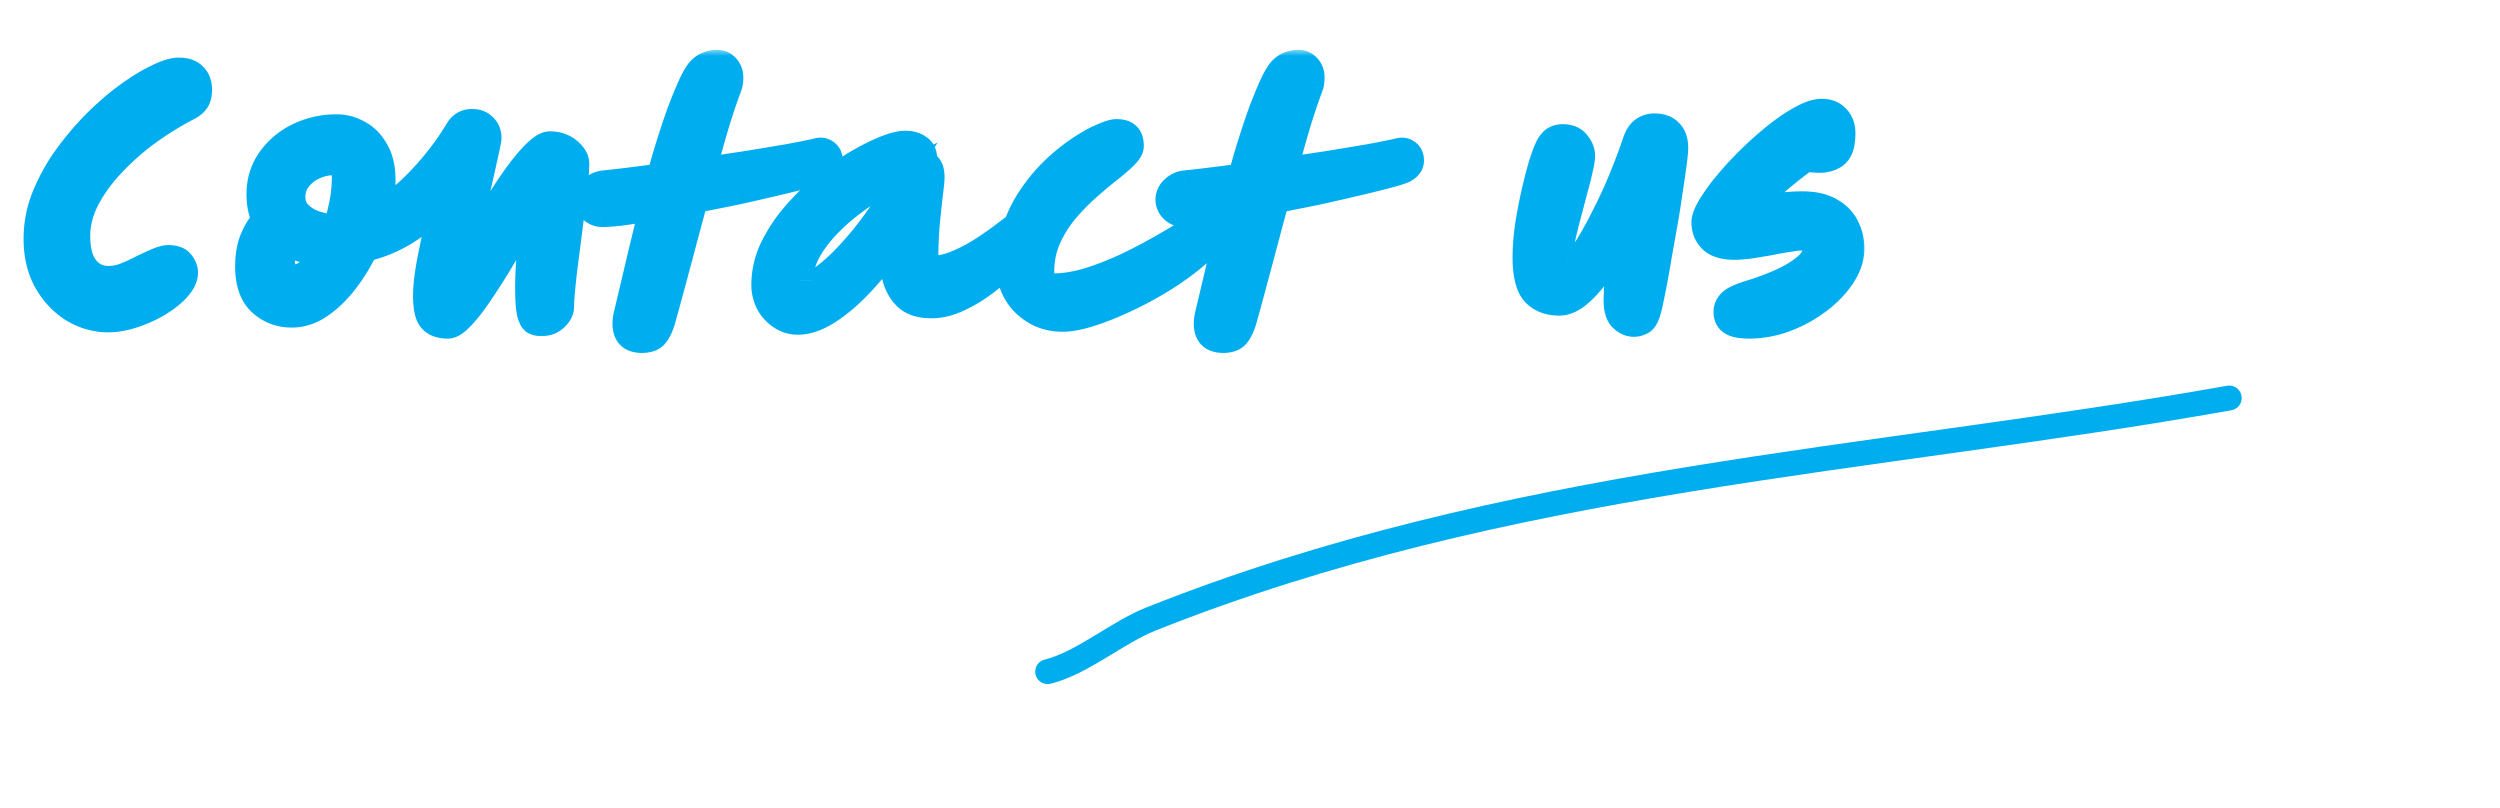 <svg width="201" height="65" fill="none" xmlns="http://www.w3.org/2000/svg"><path d="M84.232 54c2.74-.67 5.607-3.158 8.281-4.222C121.212 38.35 150.295 37.153 179.232 32" stroke="#00AEEF" stroke-width="2" stroke-linecap="round"/><mask id="a" maskUnits="userSpaceOnUse" x="1.232" y="4" width="149" height="25" fill="#000"><path fill="#fff" d="M1.232 4h149v25h-149z"/><path d="M13.552 20.704c.496 0 .848.136 1.056.408.208.256.312.528.312.816 0 .4-.2.824-.6 1.272-.4.448-.92.864-1.56 1.248-.624.368-1.296.672-2.016.912s-1.408.36-2.064.36c-.976 0-1.912-.264-2.808-.792-.88-.544-1.6-1.304-2.16-2.28-.544-.976-.816-2.136-.816-3.48 0-1.104.208-2.2.624-3.288.432-1.088 1-2.136 1.704-3.144a23.5 23.5 0 012.352-2.808 23.304 23.304 0 012.592-2.256c.88-.64 1.688-1.136 2.424-1.488.736-.368 1.328-.552 1.776-.552.56 0 .976.144 1.248.432.288.272.432.656.432 1.152 0 .4-.08.712-.24.936-.144.208-.376.392-.696.552a25.72 25.72 0 00-3.12 1.92 20.338 20.338 0 00-2.856 2.496c-.864.896-1.56 1.84-2.088 2.832-.528.992-.792 2-.792 3.024 0 1.12.224 1.968.672 2.544.448.576 1.056.864 1.824.864.384 0 .8-.08 1.248-.24.448-.176.888-.376 1.32-.6a20.09 20.09 0 011.248-.576c.4-.176.728-.264.984-.264zm22.457 5.52c-.624 0-1.08-.168-1.368-.504-.288-.32-.432-.968-.432-1.944 0-.832.136-1.912.408-3.24.272-1.328.576-2.76.912-4.296-1.776 1.984-3.824 3.248-6.144 3.792a14.62 14.62 0 01-1.632 2.64c-.624.8-1.304 1.448-2.04 1.944-.72.48-1.472.72-2.256.72-.976 0-1.816-.32-2.52-.96-.688-.64-1.032-1.624-1.032-2.952 0-.896.136-1.656.408-2.28.272-.64.584-1.12.936-1.44-.288-.608-.432-1.304-.432-2.088 0-1.056.288-1.992.864-2.808.576-.816 1.336-1.456 2.28-1.92.96-.464 2-.696 3.12-.696.624 0 1.216.16 1.776.48.576.304 1.04.776 1.392 1.416.368.624.552 1.416.552 2.376 0 .8-.12 1.68-.36 2.64 1.136-.672 2.256-1.592 3.36-2.76a22.404 22.404 0 003-3.936c.272-.432.656-.648 1.152-.648.416 0 .744.128.984.384.256.24.384.56.384.96 0 .08-.048.344-.144.792-.096.448-.224 1.032-.384 1.752l-.528 2.328c-.176.848-.352 1.712-.528 2.592-.176.88-.336 1.712-.48 2.496.416-.752.864-1.552 1.344-2.4a67.012 67.012 0 011.536-2.544 33.719 33.719 0 011.56-2.304c.512-.688.984-1.232 1.416-1.632.432-.416.8-.624 1.104-.624.608 0 1.12.176 1.536.528.416.352.624.712.624 1.08 0 .368-.04.936-.12 1.704-.08.768-.184 1.632-.312 2.592-.112.944-.232 1.896-.36 2.856-.128.96-.232 1.832-.312 2.616-.08.768-.12 1.344-.12 1.728 0 .32-.152.624-.456.912-.304.288-.648.432-1.032.432h-.168a.977.977 0 01-.528-.096c-.16-.064-.296-.304-.408-.72-.096-.416-.144-1.12-.144-2.112 0-.672.032-1.408.096-2.208.064-.8.144-1.6.24-2.4.112-.816.232-1.576.36-2.28-.416.688-.88 1.472-1.392 2.352-.496.864-1.016 1.752-1.56 2.664a52.56 52.56 0 01-1.608 2.496c-.512.752-.992 1.36-1.44 1.824-.432.464-.8.696-1.104.696zm-9.024-8.016c.208-.624.376-1.272.504-1.944.128-.688.192-1.36.192-2.016 0-.272-.056-.536-.168-.792-.112-.256-.304-.384-.576-.384-.544 0-1.08.112-1.608.336a3.313 3.313 0 00-1.272.96c-.336.416-.504.912-.504 1.488 0 .512.168.944.504 1.296.352.352.784.616 1.296.792a4.913 4.913 0 001.56.264h.072zm-.984 2.112a7.86 7.86 0 01-1.632-.216 5.805 5.805 0 01-1.44-.6c-.048.256-.096.504-.144.744-.048.224-.072.44-.072.648 0 .352.056.672.168.96.128.272.384.408.768.408.4 0 .8-.176 1.2-.528.416-.352.8-.824 1.152-1.416zm40.752-7.416c0 .192-.064.36-.192.504a1.3 1.3 0 01-.48.336c-.272.112-.744.256-1.416.432-.672.176-1.488.376-2.448.6-.944.224-1.96.456-3.048.696-1.088.224-2.176.44-3.264.648-.416 1.536-.84 3.12-1.272 4.752a649.367 649.367 0 01-1.296 4.776c-.16.56-.352.984-.576 1.272-.224.304-.608.456-1.152.456-.592 0-.992-.192-1.2-.576-.192-.368-.216-.872-.072-1.512.416-1.744.8-3.368 1.152-4.872.368-1.504.664-2.72.888-3.648-.96.16-1.8.288-2.52.384-.72.08-1.232.112-1.536.096a1.276 1.276 0 01-.84-.408 1.17 1.17 0 01-.312-.888c.032-.32.176-.592.432-.816.256-.24.56-.384.912-.432.496-.048 1.136-.12 1.92-.216s1.648-.208 2.592-.336c.208-.816.448-1.656.72-2.52.272-.88.552-1.72.84-2.52.304-.816.592-1.528.864-2.136.272-.608.52-1.048.744-1.32a1.76 1.76 0 01.648-.48c.272-.112.536-.168.792-.168.336 0 .608.12.816.36.208.24.312.52.312.84 0 .128-.008.264-.024.408a1.688 1.688 0 01-.096.384c-.304.8-.632 1.768-.984 2.904a167.783 167.783 0 00-1.056 3.744c1.2-.176 2.376-.352 3.528-.528 1.168-.192 2.224-.368 3.168-.528.96-.176 1.728-.328 2.304-.456.32-.112.592-.088.816.072.224.144.336.376.336.696zm-2.61 13.008a2.39 2.39 0 01-1.392-.432 2.908 2.908 0 01-.984-1.08c-.24-.464-.36-.96-.36-1.488 0-.992.216-1.96.648-2.904a12.293 12.293 0 011.752-2.688 19.01 19.01 0 012.352-2.328 20.93 20.93 0 012.568-1.848c.864-.512 1.648-.912 2.352-1.2.72-.288 1.28-.432 1.68-.432.464 0 .84.104 1.128.312.304.192.456.496.456.912a.484.484 0 01-.096.312.812.812 0 01.504.36c.128.192.192.48.192.864 0 .16-.04.576-.12 1.248-.08.672-.168 1.488-.264 2.448-.08.96-.12 1.96-.12 3 0 .16.024.304.072.432.048.112.152.168.312.168a5.32 5.32 0 001.944-.384c.672-.272 1.32-.6 1.944-.984.64-.4 1.216-.792 1.728-1.176.528-.4.968-.728 1.32-.984.368-.272.608-.408.72-.408.544 0 .816.272.816.816 0 .144-.176.448-.528.912-.336.448-.8.968-1.392 1.56a24.56 24.56 0 01-1.992 1.728c-.72.56-1.472 1.024-2.256 1.392-.768.368-1.512.552-2.232.552-.88 0-1.552-.208-2.016-.624-.448-.416-.768-.976-.96-1.68a11.065 11.065 0 01-.288-2.424 25.574 25.574 0 01-2.544 3.12c-.864.896-1.72 1.608-2.568 2.136-.848.528-1.64.792-2.376.792zm8.496-12.024a22.905 22.905 0 00-4.224 2.592c-1.248.96-2.24 1.968-2.976 3.024-.72 1.056-1.08 2.072-1.08 3.048 0 .272.128.408.384.408.304 0 .704-.176 1.2-.528A12.958 12.958 0 0067.6 21.04a27.311 27.311 0 001.776-1.968 31.307 31.307 0 001.656-2.256c.512-.768.92-1.504 1.224-2.208.112-.256.24-.496.384-.72zm12.825 11.784c-.896 0-1.672-.208-2.328-.624-.656-.4-1.16-.92-1.512-1.56a4.216 4.216 0 01-.528-2.016c0-1.152.176-2.216.528-3.192.352-.992.816-1.888 1.392-2.688.576-.816 1.2-1.536 1.872-2.16a15.892 15.892 0 011.992-1.56c.656-.432 1.24-.752 1.752-.96.512-.224.888-.336 1.128-.336.432 0 .736.096.912.288.192.176.288.472.288.888 0 .24-.176.528-.528.864-.336.336-.784.72-1.344 1.152-.544.432-1.12.92-1.728 1.464a17.312 17.312 0 00-1.752 1.824 9.703 9.703 0 00-1.344 2.208 6.688 6.688 0 00-.504 2.616c0 .352.064.624.192.816.144.192.376.288.696.288.912 0 1.888-.16 2.928-.48a24.695 24.695 0 003.144-1.248 42.859 42.859 0 002.976-1.584 59.388 59.388 0 002.424-1.464c.272-.192.504-.344.696-.456.192-.112.328-.168.408-.168.48 0 .72.248.72.744 0 .256-.192.6-.576 1.032-.448.56-1.056 1.136-1.824 1.728a22.303 22.303 0 01-2.52 1.704 27.534 27.534 0 01-2.808 1.464c-.944.432-1.832.776-2.664 1.032-.832.256-1.528.384-2.088.384zm28.023-12.768c0 .192-.064.36-.192.504a1.3 1.3 0 01-.48.336c-.272.112-.744.256-1.416.432-.672.176-1.488.376-2.448.6-.944.224-1.96.456-3.048.696-1.088.224-2.176.44-3.264.648-.416 1.536-.84 3.12-1.272 4.752a649.367 649.367 0 01-1.296 4.776c-.16.56-.352.984-.575 1.272-.224.304-.608.456-1.152.456-.593 0-.992-.192-1.2-.576-.193-.368-.217-.872-.073-1.512.416-1.744.8-3.368 1.153-4.872l.888-3.648c-.96.16-1.8.288-2.52.384-.72.08-1.233.112-1.537.096a1.276 1.276 0 01-.84-.408 1.17 1.17 0 01-.312-.888c.032-.32.176-.592.432-.816.257-.24.56-.384.913-.432a80.39 80.39 0 001.92-.216c.783-.096 1.647-.208 2.591-.336a47.33 47.33 0 01.72-2.52c.272-.88.552-1.72.84-2.52.304-.816.592-1.528.864-2.136.272-.608.52-1.048.744-1.32a1.76 1.76 0 01.648-.48c.272-.112.536-.168.792-.168.336 0 .608.12.816.36.208.24.312.52.312.84 0 .128-.008.264-.024.408a1.688 1.688 0 01-.096.384c-.304.8-.632 1.768-.984 2.904a167.783 167.783 0 00-1.056 3.744c1.2-.176 2.376-.352 3.528-.528 1.168-.192 2.224-.368 3.168-.528.96-.176 1.728-.328 2.304-.456.32-.112.592-.088.816.072.224.144.336.376.336.696zm17.884 13.176c-.368 0-.704-.152-1.008-.456-.288-.288-.432-.776-.432-1.464 0-.512.04-1.224.12-2.136.096-.928.272-2.12.528-3.576a24.726 24.726 0 01-1.752 3.072c-.608.896-1.208 1.6-1.8 2.112-.576.496-1.128.744-1.656.744-.848 0-1.52-.256-2.016-.768-.496-.528-.744-1.512-.744-2.952 0-.688.056-1.464.168-2.328.128-.864.288-1.728.48-2.592.192-.864.384-1.632.576-2.304.208-.688.392-1.2.552-1.536.128-.288.288-.512.48-.672.208-.16.472-.24.792-.24.512 0 .904.168 1.176.504.272.336.408.68.408 1.032 0 .272-.064.664-.192 1.176-.112.512-.256 1.08-.432 1.704-.16.624-.328 1.264-.504 1.92a43.968 43.968 0 00-.456 1.848c-.112.576-.168 1.064-.168 1.464 0 .496.192.744.576.744.224 0 .512-.216.864-.648.368-.432.752-1.008 1.152-1.728.416-.736.832-1.536 1.248-2.4.432-.88.824-1.768 1.176-2.664.368-.912.68-1.752.936-2.52.16-.48.376-.816.648-1.008.272-.192.584-.288.936-.288.544 0 .96.152 1.248.456.304.304.456.736.456 1.296 0 .256-.04.688-.12 1.296-.08.608-.184 1.32-.312 2.136-.112.816-.248 1.68-.408 2.592-.16.912-.32 1.808-.48 2.688-.144.88-.288 1.688-.432 2.424-.144.72-.264 1.296-.36 1.728-.16.64-.352 1.024-.576 1.152a1.344 1.344 0 01-.672.192zm9.268.144c-.688 0-1.176-.096-1.464-.288-.272-.192-.408-.472-.408-.84 0-.32.112-.592.336-.816.224-.24.72-.48 1.488-.72a22.645 22.645 0 002.544-.936c.816-.368 1.48-.768 1.992-1.2.528-.432.792-.888.792-1.368 0-.32-.112-.552-.336-.696a1.274 1.274 0 00-.744-.216c-.24 0-.592.04-1.056.12-.448.064-.944.152-1.488.264-.544.096-1.072.184-1.584.264-.496.064-.92.096-1.272.096-.832 0-1.448-.184-1.848-.552-.4-.384-.6-.872-.6-1.464 0-.32.168-.76.504-1.32a15.04 15.04 0 011.344-1.848 26.9 26.9 0 011.872-2.016 27.442 27.442 0 012.088-1.848c.72-.576 1.4-1.032 2.04-1.368.64-.352 1.184-.528 1.632-.528.512 0 .92.16 1.224.48.32.32.48.752.48 1.296 0 .256-.024.536-.072.84a1.7 1.7 0 01-.36.792c-.192.224-.488.384-.888.48-.4.096-.944.08-1.632-.048-.544.4-1.112.84-1.704 1.32-.576.464-1.12.952-1.632 1.464-.512.496-.936.984-1.272 1.464a12.556 12.556 0 012.016-.456 13.563 13.563 0 012.28-.192c.928 0 1.68.168 2.256.504.592.32 1.024.752 1.296 1.296.288.544.432 1.144.432 1.8 0 .736-.24 1.472-.72 2.208-.48.736-1.12 1.408-1.92 2.016-.8.608-1.688 1.096-2.664 1.464a8.311 8.311 0 01-2.952.552z"/></mask><path d="M13.552 20.704c.496 0 .848.136 1.056.408.208.256.312.528.312.816 0 .4-.2.824-.6 1.272-.4.448-.92.864-1.56 1.248-.624.368-1.296.672-2.016.912s-1.408.36-2.064.36c-.976 0-1.912-.264-2.808-.792-.88-.544-1.6-1.304-2.16-2.28-.544-.976-.816-2.136-.816-3.48 0-1.104.208-2.2.624-3.288.432-1.088 1-2.136 1.704-3.144a23.5 23.5 0 012.352-2.808 23.304 23.304 0 012.592-2.256c.88-.64 1.688-1.136 2.424-1.488.736-.368 1.328-.552 1.776-.552.56 0 .976.144 1.248.432.288.272.432.656.432 1.152 0 .4-.08.712-.24.936-.144.208-.376.392-.696.552a25.72 25.72 0 00-3.12 1.92 20.338 20.338 0 00-2.856 2.496c-.864.896-1.56 1.84-2.088 2.832-.528.992-.792 2-.792 3.024 0 1.12.224 1.968.672 2.544.448.576 1.056.864 1.824.864.384 0 .8-.08 1.248-.24.448-.176.888-.376 1.32-.6a20.09 20.09 0 011.248-.576c.4-.176.728-.264.984-.264zm22.457 5.52c-.624 0-1.08-.168-1.368-.504-.288-.32-.432-.968-.432-1.944 0-.832.136-1.912.408-3.24.272-1.328.576-2.76.912-4.296-1.776 1.984-3.824 3.248-6.144 3.792a14.62 14.62 0 01-1.632 2.64c-.624.8-1.304 1.448-2.04 1.944-.72.48-1.472.72-2.256.72-.976 0-1.816-.32-2.52-.96-.688-.64-1.032-1.624-1.032-2.952 0-.896.136-1.656.408-2.28.272-.64.584-1.12.936-1.44-.288-.608-.432-1.304-.432-2.088 0-1.056.288-1.992.864-2.808.576-.816 1.336-1.456 2.28-1.92.96-.464 2-.696 3.12-.696.624 0 1.216.16 1.776.48.576.304 1.04.776 1.392 1.416.368.624.552 1.416.552 2.376 0 .8-.12 1.68-.36 2.64 1.136-.672 2.256-1.592 3.36-2.76a22.404 22.404 0 003-3.936c.272-.432.656-.648 1.152-.648.416 0 .744.128.984.384.256.24.384.56.384.96 0 .08-.048.344-.144.792-.096.448-.224 1.032-.384 1.752l-.528 2.328c-.176.848-.352 1.712-.528 2.592-.176.88-.336 1.712-.48 2.496.416-.752.864-1.552 1.344-2.4a67.012 67.012 0 011.536-2.544 33.719 33.719 0 011.56-2.304c.512-.688.984-1.232 1.416-1.632.432-.416.8-.624 1.104-.624.608 0 1.12.176 1.536.528.416.352.624.712.624 1.08 0 .368-.04.936-.12 1.704-.08.768-.184 1.632-.312 2.592-.112.944-.232 1.896-.36 2.856-.128.96-.232 1.832-.312 2.616-.08.768-.12 1.344-.12 1.728 0 .32-.152.624-.456.912-.304.288-.648.432-1.032.432h-.168a.977.977 0 01-.528-.096c-.16-.064-.296-.304-.408-.72-.096-.416-.144-1.12-.144-2.112 0-.672.032-1.408.096-2.208.064-.8.144-1.6.24-2.4.112-.816.232-1.576.36-2.28-.416.688-.88 1.472-1.392 2.352-.496.864-1.016 1.752-1.56 2.664a52.56 52.56 0 01-1.608 2.496c-.512.752-.992 1.36-1.44 1.824-.432.464-.8.696-1.104.696zm-9.024-8.016c.208-.624.376-1.272.504-1.944.128-.688.192-1.36.192-2.016 0-.272-.056-.536-.168-.792-.112-.256-.304-.384-.576-.384-.544 0-1.08.112-1.608.336a3.313 3.313 0 00-1.272.96c-.336.416-.504.912-.504 1.488 0 .512.168.944.504 1.296.352.352.784.616 1.296.792a4.913 4.913 0 001.56.264h.072zm-.984 2.112a7.86 7.86 0 01-1.632-.216 5.805 5.805 0 01-1.44-.6c-.048.256-.096.504-.144.744-.048.224-.072.44-.072.648 0 .352.056.672.168.96.128.272.384.408.768.408.4 0 .8-.176 1.2-.528.416-.352.8-.824 1.152-1.416zm40.752-7.416c0 .192-.064.36-.192.504a1.3 1.3 0 01-.48.336c-.272.112-.744.256-1.416.432-.672.176-1.488.376-2.448.6-.944.224-1.96.456-3.048.696-1.088.224-2.176.44-3.264.648-.416 1.536-.84 3.12-1.272 4.752a649.367 649.367 0 01-1.296 4.776c-.16.56-.352.984-.576 1.272-.224.304-.608.456-1.152.456-.592 0-.992-.192-1.2-.576-.192-.368-.216-.872-.072-1.512.416-1.744.8-3.368 1.152-4.872.368-1.504.664-2.72.888-3.648-.96.16-1.8.288-2.52.384-.72.08-1.232.112-1.536.096a1.276 1.276 0 01-.84-.408 1.17 1.17 0 01-.312-.888c.032-.32.176-.592.432-.816.256-.24.56-.384.912-.432.496-.048 1.136-.12 1.92-.216s1.648-.208 2.592-.336c.208-.816.448-1.656.72-2.52.272-.88.552-1.72.84-2.52.304-.816.592-1.528.864-2.136.272-.608.52-1.048.744-1.32a1.76 1.76 0 01.648-.48c.272-.112.536-.168.792-.168.336 0 .608.12.816.36.208.24.312.52.312.84 0 .128-.008.264-.024.408a1.688 1.688 0 01-.096.384c-.304.8-.632 1.768-.984 2.904a167.783 167.783 0 00-1.056 3.744c1.2-.176 2.376-.352 3.528-.528 1.168-.192 2.224-.368 3.168-.528.96-.176 1.728-.328 2.304-.456.32-.112.592-.088.816.072.224.144.336.376.336.696zm-2.61 13.008a2.39 2.39 0 01-1.392-.432 2.908 2.908 0 01-.984-1.08c-.24-.464-.36-.96-.36-1.488 0-.992.216-1.96.648-2.904a12.293 12.293 0 011.752-2.688 19.01 19.01 0 012.352-2.328 20.93 20.93 0 012.568-1.848c.864-.512 1.648-.912 2.352-1.2.72-.288 1.28-.432 1.68-.432.464 0 .84.104 1.128.312.304.192.456.496.456.912a.484.484 0 01-.096.312.812.812 0 01.504.36c.128.192.192.48.192.864 0 .16-.04.576-.12 1.248-.08.672-.168 1.488-.264 2.448-.08.96-.12 1.96-.12 3 0 .16.024.304.072.432.048.112.152.168.312.168a5.32 5.32 0 001.944-.384c.672-.272 1.32-.6 1.944-.984.64-.4 1.216-.792 1.728-1.176.528-.4.968-.728 1.32-.984.368-.272.608-.408.72-.408.544 0 .816.272.816.816 0 .144-.176.448-.528.912-.336.448-.8.968-1.392 1.56a24.56 24.56 0 01-1.992 1.728c-.72.56-1.472 1.024-2.256 1.392-.768.368-1.512.552-2.232.552-.88 0-1.552-.208-2.016-.624-.448-.416-.768-.976-.96-1.68a11.065 11.065 0 01-.288-2.424 25.574 25.574 0 01-2.544 3.12c-.864.896-1.72 1.608-2.568 2.136-.848.528-1.64.792-2.376.792zm8.496-12.024a22.905 22.905 0 00-4.224 2.592c-1.248.96-2.24 1.968-2.976 3.024-.72 1.056-1.08 2.072-1.08 3.048 0 .272.128.408.384.408.304 0 .704-.176 1.2-.528A12.958 12.958 0 0067.6 21.04a27.311 27.311 0 001.776-1.968 31.307 31.307 0 001.656-2.256c.512-.768.92-1.504 1.224-2.208.112-.256.24-.496.384-.72zm12.825 11.784c-.896 0-1.672-.208-2.328-.624-.656-.4-1.16-.92-1.512-1.56a4.216 4.216 0 01-.528-2.016c0-1.152.176-2.216.528-3.192.352-.992.816-1.888 1.392-2.688.576-.816 1.2-1.536 1.872-2.16a15.892 15.892 0 011.992-1.56c.656-.432 1.24-.752 1.752-.96.512-.224.888-.336 1.128-.336.432 0 .736.096.912.288.192.176.288.472.288.888 0 .24-.176.528-.528.864-.336.336-.784.72-1.344 1.152-.544.432-1.12.92-1.728 1.464a17.312 17.312 0 00-1.752 1.824 9.703 9.703 0 00-1.344 2.208 6.688 6.688 0 00-.504 2.616c0 .352.064.624.192.816.144.192.376.288.696.288.912 0 1.888-.16 2.928-.48a24.695 24.695 0 003.144-1.248 42.859 42.859 0 002.976-1.584 59.388 59.388 0 002.424-1.464c.272-.192.504-.344.696-.456.192-.112.328-.168.408-.168.48 0 .72.248.72.744 0 .256-.192.6-.576 1.032-.448.56-1.056 1.136-1.824 1.728a22.303 22.303 0 01-2.52 1.704 27.534 27.534 0 01-2.808 1.464c-.944.432-1.832.776-2.664 1.032-.832.256-1.528.384-2.088.384zm28.023-12.768c0 .192-.064.36-.192.504a1.3 1.3 0 01-.48.336c-.272.112-.744.256-1.416.432-.672.176-1.488.376-2.448.6-.944.224-1.96.456-3.048.696-1.088.224-2.176.44-3.264.648-.416 1.536-.84 3.12-1.272 4.752a649.367 649.367 0 01-1.296 4.776c-.16.56-.352.984-.575 1.272-.224.304-.608.456-1.152.456-.593 0-.992-.192-1.2-.576-.193-.368-.217-.872-.073-1.512.416-1.744.8-3.368 1.153-4.872l.888-3.648c-.96.16-1.8.288-2.52.384-.72.08-1.233.112-1.537.096a1.276 1.276 0 01-.84-.408 1.17 1.17 0 01-.312-.888c.032-.32.176-.592.432-.816.257-.24.56-.384.913-.432a80.39 80.39 0 001.92-.216c.783-.096 1.647-.208 2.591-.336a47.33 47.33 0 01.72-2.52c.272-.88.552-1.72.84-2.52.304-.816.592-1.528.864-2.136.272-.608.52-1.048.744-1.32a1.76 1.76 0 01.648-.48c.272-.112.536-.168.792-.168.336 0 .608.12.816.36.208.24.312.52.312.84 0 .128-.008.264-.024.408a1.688 1.688 0 01-.096.384c-.304.8-.632 1.768-.984 2.904a167.783 167.783 0 00-1.056 3.744c1.2-.176 2.376-.352 3.528-.528 1.168-.192 2.224-.368 3.168-.528.96-.176 1.728-.328 2.304-.456.32-.112.592-.088.816.072.224.144.336.376.336.696zm17.884 13.176c-.368 0-.704-.152-1.008-.456-.288-.288-.432-.776-.432-1.464 0-.512.04-1.224.12-2.136.096-.928.272-2.12.528-3.576a24.726 24.726 0 01-1.752 3.072c-.608.896-1.208 1.6-1.8 2.112-.576.496-1.128.744-1.656.744-.848 0-1.52-.256-2.016-.768-.496-.528-.744-1.512-.744-2.952 0-.688.056-1.464.168-2.328.128-.864.288-1.728.48-2.592.192-.864.384-1.632.576-2.304.208-.688.392-1.2.552-1.536.128-.288.288-.512.48-.672.208-.16.472-.24.792-.24.512 0 .904.168 1.176.504.272.336.408.68.408 1.032 0 .272-.064.664-.192 1.176-.112.512-.256 1.08-.432 1.704-.16.624-.328 1.264-.504 1.92a43.968 43.968 0 00-.456 1.848c-.112.576-.168 1.064-.168 1.464 0 .496.192.744.576.744.224 0 .512-.216.864-.648.368-.432.752-1.008 1.152-1.728.416-.736.832-1.536 1.248-2.4.432-.88.824-1.768 1.176-2.664.368-.912.68-1.752.936-2.52.16-.48.376-.816.648-1.008.272-.192.584-.288.936-.288.544 0 .96.152 1.248.456.304.304.456.736.456 1.296 0 .256-.04.688-.12 1.296-.08.608-.184 1.32-.312 2.136-.112.816-.248 1.68-.408 2.592-.16.912-.32 1.808-.48 2.688-.144.88-.288 1.688-.432 2.424-.144.72-.264 1.296-.36 1.728-.16.64-.352 1.024-.576 1.152a1.344 1.344 0 01-.672.192zm9.268.144c-.688 0-1.176-.096-1.464-.288-.272-.192-.408-.472-.408-.84 0-.32.112-.592.336-.816.224-.24.72-.48 1.488-.72a22.645 22.645 0 002.544-.936c.816-.368 1.48-.768 1.992-1.2.528-.432.792-.888.792-1.368 0-.32-.112-.552-.336-.696a1.274 1.274 0 00-.744-.216c-.24 0-.592.04-1.056.12-.448.064-.944.152-1.488.264-.544.096-1.072.184-1.584.264-.496.064-.92.096-1.272.096-.832 0-1.448-.184-1.848-.552-.4-.384-.6-.872-.6-1.464 0-.32.168-.76.504-1.32a15.04 15.04 0 011.344-1.848 26.9 26.9 0 011.872-2.016 27.442 27.442 0 012.088-1.848c.72-.576 1.4-1.032 2.04-1.368.64-.352 1.184-.528 1.632-.528.512 0 .92.16 1.224.48.32.32.48.752.48 1.296 0 .256-.024.536-.072.84a1.7 1.7 0 01-.36.792c-.192.224-.488.384-.888.48-.4.096-.944.08-1.632-.048-.544.4-1.112.84-1.704 1.32-.576.464-1.12.952-1.632 1.464-.512.496-.936.984-1.272 1.464a12.556 12.556 0 012.016-.456 13.563 13.563 0 012.28-.192c.928 0 1.68.168 2.256.504.592.32 1.024.752 1.296 1.296.288.544.432 1.144.432 1.8 0 .736-.24 1.472-.72 2.208-.48.736-1.12 1.408-1.92 2.016-.8.608-1.688 1.096-2.664 1.464a8.311 8.311 0 01-2.952.552z" fill="#00AEEF"/><path d="M14.608 21.112l-.794.607.009.012.01.012.775-.631zM14.32 23.2l-.745-.666.745.666zm-1.56 1.248l.508.861.007-.004-.515-.857zm-2.016.912l.317.949-.317-.949zm-4.872-.432l-.525.85.009.006.009.006.507-.862zm-2.16-2.28l-.873.487.006.01.867-.497zM3.52 15.88l-.93-.37-.004.013.934.357zm1.704-3.144l-.813-.581-.006.008.82.573zm2.352-2.808l-.707-.707-.006.007.713.7zm2.592-2.256l-.588-.809-.007.005.595.804zm2.424-1.488l.432.902.008-.004.008-.004-.448-.894zm3.024-.12l-.727.687.02.02.02.02.687-.727zm.192 2.088l-.813-.581-.005.006-.004.006.822.569zm-.696.552l-.447-.895-.01.006.457.889zm-3.12 1.92l-.58-.815-.006.005.586.81zM9.136 13.12l.72.694.006-.006-.726-.688zm-2.088 2.832l.883.47-.883-.47zm-.12 5.568l.79-.614-.79.614zm3.072.624l.337.942.014-.005.015-.006-.366-.931zm1.32-.6l-.447-.894-.006.003-.007.003.46.888zm1.248-.576l.385.923.01-.004.008-.004-.403-.915zm.984-.264v1a.81.81 0 01.276.035c.022.008.005.005-.014-.02l.794-.607.795-.607c-.471-.617-1.19-.801-1.85-.801v1zm1.056.408l-.776.63c.086.106.088.16.088.186h2c0-.55-.205-1.04-.536-1.447l-.776.631zm.312.816h-1c0 .056-.03.252-.345.606l.745.666.746.666c.484-.542.854-1.194.854-1.938h-1zm-.6 1.272l-.745-.666c-.32.357-.755.712-1.33 1.056l.515.858.515.857c.706-.423 1.31-.9 1.791-1.439l-.746-.666zm-1.56 1.248l-.508-.861c-.56.33-1.167.605-1.824.824l.316.949.317.949a11.49 11.49 0 002.207-1l-.508-.861zm-2.016.912l-.316-.949a5.507 5.507 0 01-1.748.309v2c.78 0 1.574-.143 2.38-.411l-.316-.949zm-2.064.36v-1c-.785 0-1.547-.21-2.3-.653l-.508.861-.507.861c1.04.613 2.15.931 3.315.931v-1zm-2.808-.792l.526-.85c-.726-.45-1.334-1.083-1.818-1.928l-.868.498-.867.498c.635 1.107 1.468 1.994 2.502 2.633l.525-.851zm-2.16-2.28l.874-.487c-.446-.8-.69-1.785-.69-2.993h-2c0 1.48.3 2.815.943 3.967l.873-.487zm-.816-3.48h1c0-.975.184-1.95.558-2.93l-.934-.358-.934-.357a10.143 10.143 0 00-.69 3.645h1zm.624-3.288l.93.369a14.425 14.425 0 011.594-2.94l-.82-.573-.82-.573a16.423 16.423 0 00-1.813 3.348l.93.369zm1.704-3.144l.814.581A22.493 22.493 0 018.29 10.63l-.714-.701-.713-.7a24.504 24.504 0 00-2.452 2.927l.813.581zm2.352-2.808l.708.707a22.311 22.311 0 012.48-2.16l-.596-.803-.595-.804A24.3 24.3 0 006.87 9.221l.707.707zm2.592-2.256l.589.809c.845-.615 1.6-1.076 2.267-1.395l-.432-.902-.431-.902c-.806.385-1.667.916-2.58 1.581l.587.809zm2.424-1.488l.448.894c.694-.347 1.117-.446 1.328-.446v-2c-.684 0-1.446.269-2.223.658l.447.894zm1.776-.552v1c.401 0 .505.102.521.119l.727-.687.727-.687c-.528-.559-1.256-.745-1.975-.745v1zm1.248.432l-.686.727c.04.038.118.13.118.425h2c0-.697-.209-1.373-.745-1.879l-.687.727zm.432 1.152h-1c0 .282-.058.361-.053.355l.813.581.814.581c.325-.454.426-.999.426-1.517h-1zm-.24.936l-.822-.57c-.017.025-.092.113-.32.228l.446.894.448.894c.411-.205.8-.485 1.07-.877l-.822-.569zm-.696.552l-.458-.889a26.718 26.718 0 00-3.242 1.994l.58.815.58.815a24.719 24.719 0 012.999-1.846l-.459-.889zm-3.12 1.92l-.586-.81a21.339 21.339 0 00-2.996 2.618l.726.688.726.688a19.342 19.342 0 012.716-2.374l-.586-.81zM9.136 13.12l-.72-.694c-.921.956-1.674 1.974-2.25 3.056l.882.47.883.47c.48-.902 1.119-1.772 1.925-2.608l-.72-.694zm-2.088 2.832l-.882-.47c-.598 1.122-.91 2.29-.91 3.494h2c0-.845.216-1.692.675-2.554l-.883-.47zm-.792 3.024h-1c0 1.23.243 2.335.883 3.158l.79-.614.789-.614c-.256-.328-.462-.92-.462-1.93h-1zm.672 2.544l-.789.614c.649.834 1.556 1.25 2.613 1.25v-2c-.478 0-.787-.16-1.034-.478l-.79.614zm1.824.864v1c.523 0 1.054-.109 1.585-.298L10 22.144l-.336-.942a2.74 2.74 0 01-.912.182v1zm1.248-.24l.366.93c.48-.188.952-.402 1.415-.642l-.46-.888-.46-.888c-.402.209-.81.394-1.226.557l.365.931zm1.32-.6l.448.894c.431-.215.826-.397 1.185-.547l-.385-.923-.384-.923a21.1 21.1 0 00-1.31.605l.446.894zm1.248-.576l.403.915c.35-.154.53-.179.581-.179v-2c-.46 0-.937.15-1.386.349l.402.915zm22.073 4.752l.76-.65-.009-.01-.008-.009-.743.669zm-.024-5.184l-.98-.2.98.2zm.912-4.296l.977.214.812-3.712-2.534 2.831.745.667zm-6.144 3.792l-.228-.974-.465.11-.207.429.9.435zm-1.632 2.64l-.788-.615.788.615zm-2.04 1.944l.555.832.004-.003-.559-.829zm-4.776-.24l-.681.732.008.008.673-.74zm-.624-5.232l.917.4.003-.009-.92-.391zm.936-1.44l.673.74.548-.498-.317-.67-.904.428zm.432-4.896l.817.577-.817-.577zm2.28-1.92l-.435-.9-.006.003.441.897zm4.896-.216l-.496.868.014.009.015.007.467-.884zm1.392 1.416l-.876.482.007.013.008.013.861-.508zm.192 5.016l-.97-.242-.58 2.321 2.06-1.218-.51-.861zm3.36-2.76l-.722-.692-.005.005.727.687zm3-3.936l-.846-.533-.005.008-.005.008.856.517zm2.136-.264l-.73.684.023.024.023.021.684-.729zm.24 1.752l-.978-.21.978.21zm-.384 1.752l.975.222.001-.005-.976-.217zm-.528 2.328l-.975-.22-.002.008-.002.009.98.203zm-.528 2.592l-.98-.196.98.196zm-.48 2.496l-.983-.18 1.858.664-.875-.484zm1.344-2.4l-.867-.498-.003.005.87.493zm1.536-2.544l.844.536.005-.007-.849-.529zm1.56-2.304l-.802-.597.802.597zm1.416-1.632l.68.734.007-.007.007-.007-.694-.72zm2.64-.096l.646-.763-.646.763zm.192 5.376l-.991-.132-.001.007v.007l.992.118zm-.36 2.856l.991.132-.99-.132zm-.312 2.616l.995.104v-.002l-.995-.102zm-.576 2.64l-.688-.726.688.726zm-1.2.432v-1h-.041l-.042.004.083.996zm-.528-.096l.447-.894-.037-.019-.038-.015-.372.928zm-.408-.72l-.974.225.004.017.005.018.965-.26zm-.048-4.32l.997.08-.997-.08zm.24-2.4l-.99-.136-.002.008v.009l.992.119zm.36-2.28l.984.179-1.84-.696.856.517zm-1.392 2.352l-.864-.503-.003.005.867.498zm-1.56 2.664l.855.519.004-.007-.859-.512zm-1.608 2.496l-.824-.567-.002.004.826.563zm-1.44 1.824l-.72-.695-.006.007-.006.007.732.681zm-10.128-7.32v1h.72l.229-.684-.949-.316zm.504-1.944l.982.187.001-.004-.983-.183zm.024-2.808l.916-.4-.916.4zm-2.184-.048l-.39-.92-.01.004.4.916zm-1.272.96l-.778-.628.778.628zm0 2.784l-.723.69.008.009.008.008.707-.707zm1.296.792l-.325.946.009.003.316-.949zm.648 2.376l.86.511.869-1.462-1.7-.049-.029 1zm-1.632-.216l-.263.965.014.004.014.003.235-.972zm-1.44-.6l.51-.86-1.23-.729-.263 1.405.983.184zm-.144.744l.978.21.003-.014-.98-.196zm.096 1.608l-.932.362.013.033.014.03.905-.425zm1.968-.12l-.646-.763-.007.006-.008.006.661.751zm11.16 4.488v-1c-.456 0-.579-.12-.609-.155l-.759.651-.76.65c.547.638 1.336.854 2.128.854v-1zm-1.368-.504l.743-.669c.018.02-.038-.035-.09-.274a4.783 4.783 0 01-.085-1.001h-2c0 .53.039 1.015.132 1.435.09.409.251.839.557 1.178l.743-.669zm-.432-1.944h1c0-.736.122-1.742.388-3.04l-.98-.2-.98-.2c-.278 1.358-.428 2.512-.428 3.44h1zm.408-3.24l.98.2c.27-1.322.574-2.75.909-4.282l-.977-.214-.977-.214a325.98 325.98 0 00-.915 4.31l.98.2zm.912-4.296l-.745-.667c-1.656 1.85-3.53 2.994-5.627 3.485l.228.974.228.974c2.543-.597 4.765-1.981 6.661-4.099l-.745-.667zm-6.144 3.792l-.9-.435c-.435.9-.942 1.719-1.52 2.46l.788.615.789.615c.67-.859 1.25-1.8 1.743-2.82l-.9-.435zm-1.632 2.64l-.788-.615c-.569.729-1.174 1.3-1.81 1.73l.558.829.559.83c.835-.563 1.59-1.288 2.27-2.159l-.789-.615zm-2.04 1.944l-.555-.832c-.573.382-1.135.552-1.7.552v2c1 0 1.943-.31 2.81-.888l-.555-.832zm-2.256.72v-1c-.734 0-1.332-.232-1.847-.7l-.673.74-.673.74c.894.812 1.975 1.22 3.193 1.22v-1zm-2.52-.96l.681-.732c-.412-.384-.713-1.052-.713-2.22h-2c0 1.488.387 2.788 1.351 3.684l.681-.732zm-1.032-2.952h1c0-.8.122-1.416.325-1.88l-.917-.4-.917-.4c-.341.784-.49 1.688-.49 2.68h1zm.408-2.28l.92.391c.24-.564.481-.902.689-1.091l-.673-.74-.673-.74c-.496.451-.879 1.073-1.183 1.789l.92.391zm.936-1.44l.904-.428c-.215-.454-.336-1-.336-1.66h-2c0 .908.167 1.754.528 2.516l.904-.428zm-.432-2.088h1c0-.862.231-1.594.681-2.231l-.817-.577-.817-.577c-.702.995-1.047 2.135-1.047 3.385h1zm.864-2.808l.817.577c.474-.672 1.102-1.205 1.904-1.6l-.44-.897-.442-.897a6.943 6.943 0 00-2.656 2.24l.817.577zm2.28-1.92l.435.9a6.075 6.075 0 012.685-.596v-2a8.075 8.075 0 00-3.555.796l.435.9zm3.12-.696v1c.444 0 .866.112 1.28.348l.496-.868.496-.868a4.525 4.525 0 00-2.272-.612v1zm1.776.48l-.467.884c.383.202.713.524.983 1.014l.876-.482.876-.482c-.434-.79-1.032-1.412-1.801-1.818l-.467.884zm1.392 1.416l-.861.508c.252.428.413 1.03.413 1.868h2c0-1.082-.207-2.064-.69-2.884l-.862.508zm.552 2.376h-1c0 .702-.105 1.499-.33 2.397l.97.243.97.242c.256-1.02.39-1.984.39-2.882h-1zm-.36 2.64l.51.86c1.23-.728 2.422-1.711 3.577-2.933l-.727-.687-.727-.687c-1.053 1.114-2.101 1.97-3.142 2.586l.51.861zm3.36-2.76l.722.692a23.402 23.402 0 003.134-4.11l-.856-.518-.856-.517a21.408 21.408 0 01-2.866 3.76l.722.693zm3-3.936l.846.533c.096-.152.166-.181.306-.181v-2c-.852 0-1.55.403-1.998 1.115l.846.533zm1.152-.648v1c.195 0 .239.05.255.068l.73-.684.729-.684c-.464-.495-1.077-.7-1.714-.7v1zm.984.384l-.684.73c.026.023.068.064.068.23h2c0-.634-.213-1.233-.7-1.69l-.684.73zm.384.96h-1c0-.054.006-.081 0-.044a17.547 17.547 0 01-.122.626l.978.21.978.21c.049-.229.087-.418.114-.565.02-.11.052-.29.052-.437h-1zm-.144.792l-.978-.21a213.94 213.94 0 01-.382 1.745l.976.217.976.217c.16-.721.29-1.308.386-1.76l-.978-.209zm-.384 1.752l-.975-.222-.528 2.33.975.22.975.22.528-2.326-.975-.222zm-.528 2.328l-.979-.203c-.177.85-.353 1.717-.53 2.599l.981.196.98.196c.176-.878.352-1.74.527-2.585l-.979-.203zm-.528 2.592l-.98-.196a162.25 162.25 0 00-.483 2.511l.983.181.984.18c.143-.778.302-1.604.477-2.48l-.98-.196zm-.48 2.496l.875.484c.414-.749.86-1.546 1.34-2.391l-.87-.493-.871-.493c-.482.85-.931 1.654-1.349 2.409l.875.484zm1.344-2.4l.867.498a67.66 67.66 0 011.513-2.506l-.844-.536-.844-.536a67.964 67.964 0 00-1.56 2.582l.868.498zm1.536-2.544l.849.529a32.748 32.748 0 011.513-2.236l-.802-.597-.802-.597a34.727 34.727 0 00-1.607 2.372l.85.529zm1.56-2.304l.802.597c.49-.659.922-1.151 1.293-1.495l-.679-.734-.68-.734c-.492.456-1.005 1.052-1.538 1.769l.802.597zm1.416-1.632l.694.72c.178-.171.31-.268.398-.317.09-.051.087-.027.012-.027v-2c-.72 0-1.337.46-1.797.904l.693.72zm1.104-.624v1c.4 0 .676.11.89.291l.646-.763.646-.763c-.618-.523-1.367-.765-2.182-.765v1zm1.536.528l-.646.763c.302.256.27.362.27.317h2c0-.781-.448-1.395-.978-1.843l-.646.763zm.624 1.08h-1c0 .313-.035.838-.114 1.6l.994.104.995.104c.08-.774.125-1.385.125-1.808h-1zm-.12 1.704l-.994-.104c-.08.757-.182 1.611-.31 2.564l.992.132.991.132c.13-.967.234-1.84.316-2.62l-.995-.104zm-.312 2.592l-.993-.118c-.111.94-.23 1.887-.358 2.842l.991.132.991.132c.129-.965.25-1.921.362-2.87l-.993-.118zm-.36 2.856l-.991-.132a86.79 86.79 0 00-.316 2.646l.995.102.995.102c.079-.772.181-1.634.308-2.586l-.99-.132zm-.312 2.616l-.995-.104c-.08.776-.125 1.394-.125 1.832h2c0-.33.035-.864.115-1.624l-.995-.104zm-.12 1.728h-1a.097.097 0 01-.008.02.642.642 0 01-.136.166l.688.726.688.726c.439-.416.768-.966.768-1.638h-1zm-.456.912l-.688-.726c-.136.13-.24.158-.344.158v2c.664 0 1.248-.26 1.72-.706l-.688-.726zm-1.032.432v-1h-.168v2h.169v-1zm-.168 0l-.083-.996H43.4a.066.066 0 01.016.006l-.447.894-.447.894a1.96 1.96 0 001.058.198l-.083-.996zm-.528-.096l.371-.928c.117.046.191.11.23.15.038.038.05.064.047.057a.588.588 0 01-.032-.074 2.01 2.01 0 01-.058-.185l-.966.26-.965.26c.067.25.155.503.281.725.117.207.336.51.72.663l.372-.928zm-.408-.72l.974-.225c-.067-.295-.118-.898-.118-1.887h-2c0 .995.046 1.8.17 2.337l.974-.225zm-.144-2.112h1c0-.64.03-1.35.093-2.128l-.997-.08-.997-.08a29.202 29.202 0 00-.099 2.288h1zm.096-2.208l.997.08a60.6 60.6 0 01.236-2.36l-.993-.12-.993-.12a62.09 62.09 0 00-.244 2.44l.997.08zm.24-2.4l.99.136c.111-.804.229-1.55.354-2.237l-.984-.179-.984-.179c-.13.72-.253 1.495-.367 2.323l.991.136zm.36-2.28l-.856-.517c-.42.694-.886 1.482-1.4 2.366l.864.503.865.503c.51-.877.97-1.655 1.383-2.338l-.856-.517zm-1.392 2.352l-.867-.498a179.4 179.4 0 01-1.552 2.65l.86.512.858.512c.547-.916 1.07-1.809 1.568-2.678l-.867-.498zm-1.56 2.664l-.855-.519a51.588 51.588 0 01-1.577 2.448l.824.567.824.566a53.535 53.535 0 001.639-2.543l-.855-.519zm-1.608 2.496l-.826-.563c-.492.723-.937 1.282-1.333 1.692l.72.695.719.695c.5-.518 1.015-1.175 1.547-1.956l-.827-.563zm-1.44 1.824l-.732-.681a2.208 2.208 0 01-.401.357c-.09.057-.072.02.03.02v2c.405 0 .758-.153 1.036-.328.282-.178.548-.417.799-.687l-.732-.681zm-10.128-7.32l.949.316c.222-.668.401-1.359.537-2.073l-.982-.187-.982-.187c-.12.63-.277 1.235-.47 1.815l.948.316zm.504-1.944l.983.183c.139-.744.21-1.478.21-2.199h-2a9.98 9.98 0 01-.176 1.833l.983.183zm.192-2.016h1c0-.414-.086-.814-.252-1.193l-.916.401-.916.4a.958.958 0 01.084.392h1zm-.168-.792l.916-.4a1.642 1.642 0 00-.59-.72 1.611 1.611 0 00-.902-.264v2A.399.399 0 0126.73 14a.375.375 0 01-.133-.143l.916-.401zm-.576-.384v-1c-.685 0-1.354.142-1.998.415l.39.921.39.92a3.083 3.083 0 011.218-.256v-1zm-1.608.336l-.4-.916a4.313 4.313 0 00-1.65 1.248l.778.628.778.628c.23-.285.523-.51.895-.672l-.4-.916zm-1.272.96l-.778-.628c-.491.608-.726 1.33-.726 2.116h2c0-.366.101-.636.282-.86l-.778-.628zm-.504 1.488h-1c0 .754.257 1.438.78 1.987l.724-.691.724-.69c-.149-.156-.228-.336-.228-.606h-1zm.504 1.296l-.707.707c.469.469 1.035.81 1.678 1.03l.325-.945.325-.946a2.336 2.336 0 01-.914-.553l-.707.707zm1.296.792l-.316.949a5.913 5.913 0 001.876.315v-2c-.396 0-.809-.068-1.244-.213l-.316.949zm1.56.264v1h.073v-2h-.071v1zm-.912 2.112l.029-1a6.86 6.86 0 01-1.425-.188l-.236.972-.235.972a8.855 8.855 0 001.838.244l.03-1zm-1.632-.216l.263-.965a4.807 4.807 0 01-1.193-.495l-.51.86-.51.86c.516.306 1.08.54 1.687.705l.263-.965zm-1.44-.6l-.983-.184c-.047.252-.094.496-.142.732l.981.196.98.196c.05-.244.098-.496.147-.756l-.983-.184zm-.144.744l-.978-.21a4.089 4.089 0 00-.094.858h2c0-.13.015-.277.05-.439l-.978-.209zm-.072.648h-1c0 .459.073.904.236 1.322l.932-.362.932-.362a1.636 1.636 0 01-.1-.598h-1zm.168.96l-.905.426c.153.323.398.59.724.763.312.166.645.219.95.219v-2c-.08 0-.067-.015-.012.015a.357.357 0 01.148.151l-.905.426zm.768.408v1c.714 0 1.34-.319 1.86-.777l-.66-.751-.66-.75c-.28.245-.454.278-.54.278v1zm1.2-.528l.646.763c.52-.44.971-1.005 1.366-1.668L26 20.32l-.86-.511c-.309.52-.625.9-.938 1.164l.646.763zm41.712-8.328l.747.664-.747-.664zm-.48.336l.38.925.005-.002-.385-.923zm-1.416.432l-.253-.967.253.967zm-2.448.6l-.227-.974-.004.001.231.973zm-3.048.696l.202.98.014-.004-.216-.976zm-3.264.648l-.188-.982-.614.117-.163.604.965.261zm-1.272 4.752l.966.258v-.002l-.966-.256zm-1.296 4.776l.962.275.002-.01-.964-.265zm-.576 1.272l-.79-.614-.007.01-.008.01.805.594zm-2.352-.12l-.886.463.003.006.004.007.88-.476zm-.072-1.512l-.973-.232-.002.012.975.22zm1.152-4.872l-.971-.238-.003.01.974.228zm.888-3.648l.972.235.355-1.47-1.491.249.164.986zm-2.52.384l.11.994.011-.001.011-.002-.132-.991zm-1.536.096l-.095.995.021.003h.022l.052-.998zm-.84-.408l-.73.682.73-.682zm-.312-.888l-.995-.1-.003.027v.028l.998.045zm.432-.816l.659.753.013-.012.012-.011-.684-.73zm.912-.432l-.096-.995-.02.002-.019.002.135.991zm4.512-.552l.135.99.668-.09.166-.653-.969-.247zm.72-2.52l.954.3.002-.005-.956-.295zm.84-2.52l-.937-.35-.004.011.941.339zm1.608-3.456l-.763-.646-.009.01.772.636zm.648-.48l-.38-.925-.01.004-.01.005.4.916zm1.608.192l-.756.655.756-.655zm.288 1.248l.992.124.002-.014-.994-.11zM58.641 7l.935.355.001-.004L58.641 7zm-.984 2.904l-.955-.296-.004.012.96.284zm-1.056 3.744l-.965-.261-.399 1.472 1.51-.222-.146-.989zm3.528-.528l.151.989.011-.002-.162-.987zm3.168-.528l.167.986.013-.002-.18-.984zm2.304-.456l.217.976.058-.013.055-.02-.33-.943zm.816.072l-.581.814.02.014.02.013.541-.841zm.336.696h-1a.25.25 0 01.018-.086.25.25 0 01.043-.074l.747.664.747.664c.29-.326.445-.73.445-1.168h-1zm-.192.504l-.747-.664a.304.304 0 01-.117.077l.384.923.385.923a2.3 2.3 0 00.843-.595l-.748-.664zm-.48.336l-.38-.925c-.204.084-.618.214-1.29.39l.254.967.253.967c.673-.176 1.203-.334 1.544-.474l-.38-.925zm-1.416.432l-.253-.967c-.66.173-1.468.37-2.422.593l.227.974.227.974a94.37 94.37 0 002.474-.607l-.253-.967zm-2.448.6l-.23-.973c-.939.223-1.95.454-3.033.692l.215.977.216.976c1.092-.24 2.113-.474 3.063-.699l-.23-.973zm-3.048.696l-.201-.98c-1.084.224-2.167.439-3.25.646l.187.982.188.982a237.21 237.21 0 003.278-.65l-.202-.98zm-3.264.648l-.965-.261a867.697 867.697 0 00-1.274 4.757l.967.256.967.256c.431-1.63.855-3.212 1.27-4.747l-.965-.261zm-1.272 4.752l-.966-.258a644.705 644.705 0 01-1.294 4.768l.964.266.964.266c.433-1.57.865-3.165 1.298-4.784l-.966-.258zm-1.296 4.776l-.961-.275c-.144.502-.292.788-.404.933l.79.614.788.614c.336-.431.572-.993.749-1.611l-.962-.275zm-.576 1.272l-.805-.593c.01-.013.016-.009-.019.005a.93.93 0 01-.328.044v2c.714 0 1.471-.204 1.957-.863l-.805-.593zm-1.152.456v-1c-.194 0-.284-.032-.311-.046-.012-.005-.013-.007-.01-.004.005.004.004.005 0-.002l-.879.476-.88.476c.445.82 1.27 1.1 2.08 1.1v-1zm-1.2-.576l.887-.463c-.035-.066-.104-.294.017-.83l-.976-.219-.976-.22c-.167.745-.188 1.525.162 2.195l.886-.463zm-.072-1.512l.973.232c.416-1.745.8-3.37 1.153-4.876l-.974-.228-.974-.228c-.351 1.503-.735 3.125-1.15 4.868l.972.232zm1.152-4.872l.972.238c.368-1.505.664-2.722.888-3.651l-.972-.235-.972-.235c-.224.927-.52 2.142-.887 3.645l.971.238zm.888-3.648l-.164-.986a78.43 78.43 0 01-2.488.379l.132.991.132.991a80.496 80.496 0 002.553-.389l-.165-.986zm-2.52.384l-.11-.994c-.72.08-1.16.103-1.373.091l-.053.999-.052.999c.393.02.978-.021 1.699-.101l-.11-.994zm-1.536.096l.095-.995a.28.28 0 01-.204-.095l-.73.682-.732.682a2.28 2.28 0 001.476.722l.095-.996zm-.84-.408l.731-.682c-.026-.028-.049-.056-.044-.16l-.999-.046-.999-.045a2.168 2.168 0 00.58 1.615l.731-.682zm-.312-.888l.995.1c.005-.052.018-.096.096-.163l-.659-.753-.658-.753c-.435.38-.71.881-.769 1.47l.995.099zm.432-.816l.684.73a.624.624 0 01.363-.171l-.135-.991-.135-.99a2.621 2.621 0 00-1.46.692l.683.73zm.912-.432l.096.995a81.883 81.883 0 001.946-.218l-.122-.993-.121-.993c-.78.096-1.411.167-1.895.214l.096.995zm1.92-.216l.122.993c.789-.097 1.657-.21 2.605-.338l-.135-.991-.134-.99c-.94.127-1.8.238-2.58.333l.122.993zm2.592-.336l.97.247c.202-.797.437-1.619.704-2.467l-.954-.3-.954-.3a48.53 48.53 0 00-.735 2.573l.97.247zm.72-2.52l.956.295c.267-.866.543-1.692.825-2.476l-.94-.339-.942-.339c-.293.816-.578 1.67-.854 2.564l.955.295zm.84-2.52l.937.35c.299-.803.579-1.494.84-2.078l-.913-.408-.913-.408a37.484 37.484 0 00-.888 2.195l.937.349zm.864-2.136l.913.408c.262-.585.466-.926.603-1.092l-.772-.636-.772-.636c-.31.378-.602.917-.885 1.548l.913.408zm.744-1.32l.764.646a.761.761 0 01.285-.21l-.4-.916-.402-.916a2.76 2.76 0 00-1.01.75l.763.646zm.648-.48l.38.925a1.08 1.08 0 01.412-.093v-2c-.405 0-.798.089-1.173.243l.381.925zm.792-.168v1c.024 0 .04.002.046.004.007 0 .009.002.006 0a.027.027 0 01-.004-.001l.003.002a.135.135 0 01.01.01l.755-.655.756-.655a2.027 2.027 0 00-1.572-.705v1zm.816.36l-.756.655c.05.057.068.104.068.185h2c0-.559-.19-1.072-.556-1.495l-.756.655zm.312.84h-1c0 .087-.005.186-.018.298l.994.11.994.11c.02-.176.03-.349.03-.518h-1zm-.024.408l-.992-.124a.69.69 0 01-.04.157L58.64 7l.936.351c.074-.197.126-.4.152-.611l-.992-.124zM58.641 7l-.935-.355a50.937 50.937 0 00-1.004 2.963l.955.296.955.296c.348-1.123.67-2.07.964-2.845L58.64 7zm-.984 2.904l-.959-.284c-.338 1.145-.693 2.4-1.062 3.767l.965.261.965.261a171.93 171.93 0 011.05-3.721l-.959-.284zm-1.056 3.744l.145.99c1.202-.177 2.38-.353 3.534-.53l-.15-.988-.152-.988c-1.15.175-2.324.35-3.522.527l.145.989zm3.528-.528l.162.987a653.08 653.08 0 003.173-.53l-.167-.985-.167-.986c-.942.16-1.996.335-3.163.527l.162.987zm3.168-.528l.18.984a66.784 66.784 0 002.341-.464l-.217-.976-.217-.976a65.46 65.46 0 01-2.267.448l.18.984zm2.304-.456l.33.944c.058-.02.062-.01.026-.014a.255.255 0 01-.121-.044l.581-.814.581-.814c-.55-.393-1.18-.393-1.727-.202l.33.944zm.816.072l-.54.841a.32.32 0 01-.108-.125c-.024-.048-.016-.065-.016-.02h2c0-.58-.224-1.17-.795-1.537l-.54.841zM62.751 25.48l.57-.822-.011-.008-.012-.007-.547.837zm-.984-1.08l-.888.46.003.006.004.006.881-.472zm.288-4.392l-.903-.429-.006.013.91.416zm1.752-2.688l-.762-.647.762.647zm2.352-2.328l.639.77.001-.002-.64-.768zm2.568-1.848l-.51-.86-.007.004.517.856zm2.352-1.2l-.371-.929-.007.003.378.926zm2.808-.12l-.585.81.025.019.026.016.534-.845zm.36 1.224l-.78-.625-.994 1.242 1.55.357.224-.974zm.504.36l.832-.555-.832.555zm-.192 4.56l-.995-.1v.009l-.001.008.996.083zm-.048 3.432l-.936.351.008.022.01.02.918-.393zm2.256-.216l.364.932.011-.005-.375-.927zm1.944-.984l.524.852.006-.004-.53-.848zm1.728-1.176l.6.8.004-.003-.604-.797zm1.32-.984l.588.809.007-.005-.595-.804zm1.008 1.32l-.796-.604-.004.004.8.6zm-1.392 1.56l.698.717.01-.01-.708-.707zm-1.992 1.728l.614.79.003-.002-.617-.788zm-2.256 1.392l-.425-.905-.007.003.432.902zm-4.248-.072l-.68.733.006.006.007.006.667-.745zm-.96-1.68l-.971.238.003.012.004.013.964-.263zm-.288-2.424l1-.018-.055-3.08-1.764 2.525.82.573zm-2.544 3.12l-.72-.694.72.694zM66.52 25.12l-.528-.849.528.849zm6.12-11.232l.842.54 1.908-2.968-3.182 1.526.432.902zm-4.224 2.592l.61.793.006-.005-.616-.788zm-2.976 3.024l-.82-.572-.006.009.826.563zm.504 2.928l-.566-.824-.006.004-.006.005.578.815zM67.6 21.04l.698.717.01-.01-.708-.707zm1.776-1.968l.773.635.007-.008-.78-.627zm2.88-4.464l-.916-.4-.002.004.918.396zm-8.112 11.304v-1a1.39 1.39 0 01-.822-.254l-.57.822-.569.822a3.39 3.39 0 001.961.61v-1zm-1.392-.432l.547-.837a1.909 1.909 0 01-.65-.715l-.88.472-.882.472a3.91 3.91 0 001.318 1.445l.547-.837zm-.984-1.08l.889-.46a2.193 2.193 0 01-.249-1.028h-2c0 .686.158 1.34.472 1.947l.888-.459zm-.36-1.488h1c0-.842.183-1.668.558-2.488l-.91-.416-.909-.416a7.91 7.91 0 00-.739 3.32h1zm.648-2.904l.904.429c.408-.86.943-1.684 1.61-2.47l-.762-.647-.762-.647a13.29 13.29 0 00-1.893 2.906l.903.429zm1.752-2.688l.763.647a18.012 18.012 0 012.228-2.206l-.639-.769-.639-.77a20.008 20.008 0 00-2.475 2.45l.762.648zm2.352-2.328l.64.768A19.928 19.928 0 0169.244 14l-.517-.856-.517-.856a21.932 21.932 0 00-2.69 1.936l.64.768zm2.568-1.848l.51.86c.835-.494 1.574-.87 2.22-1.134l-.378-.926-.378-.926c-.761.312-1.59.736-2.483 1.266l.51.86zm2.352-1.2l.372.928c.691-.276 1.106-.36 1.308-.36v-2c-.597 0-1.303.204-2.051.503l.371.929zm1.68-.432v1c.318 0 .47.07.543.123l.585-.811.586-.81c-.504-.365-1.104-.502-1.714-.502v1zm1.128.312l-.534.845c.007.005.004.004-.002-.003a.103.103 0 01-.016-.023c-.007-.014.008.006.008.093h2c0-.696-.278-1.35-.922-1.758l-.534.846zm.456.912h-1a.53.53 0 01.123-.313l.781.625.781.625c.238-.298.315-.64.315-.937h-1zm-.096.312l-.225.974a.22.22 0 01-.074-.034c-.025-.018-.033-.032-.029-.025l.832-.555.832-.555a1.81 1.81 0 00-1.11-.78l-.226.975zm.504.36l-.832.555c-.02-.031-.012-.034 0 .022.012.055.024.147.024.287h2c0-.463-.071-.986-.36-1.419l-.832.555zm.192.864h-1v.027l-.005.072c-.004.06-.01.139-.02.237-.02.198-.048.461-.088.794l.993.118.993.118c.077-.647.127-1.133.127-1.366h-1zm-.12 1.248l-.993-.118c-.08.68-.17 1.503-.266 2.467l.995.099.995.1c.096-.957.183-1.766.262-2.43l-.993-.118zm-.264 2.448l-.996-.083a36.91 36.91 0 00-.124 3.083h2c0-1.014.04-1.987.117-2.917l-.997-.083zm-.12 3h-1c0 .26.04.526.136.783l.936-.351.937-.351a.215.215 0 01-.009-.081h-1zm.072.432l-.919.394c.11.257.301.474.56.613.24.129.482.161.671.161v-2a.6.6 0 01.276.077.75.75 0 01.331.361l-.919.394zm.312.168v1a6.33 6.33 0 002.308-.452l-.364-.932-.363-.932a4.323 4.323 0 01-1.58.316v1zm1.944-.384l.376.927a14.039 14.039 0 002.092-1.06l-.524-.851-.524-.852a12.15 12.15 0 01-1.795.91l.375.926zm1.944-.984l.53.848c.66-.412 1.26-.82 1.798-1.224l-.6-.8-.6-.8c-.486.364-1.038.74-1.658 1.128l.53.848zm1.728-1.176l.604.797c.525-.398.96-.722 1.304-.972l-.588-.809-.588-.809c-.36.261-.805.594-1.336.996l.604.797zm1.32-.984l.595.804c.17-.125.285-.2.354-.24.035-.02.041-.02.024-.014a.793.793 0 01-.252.042v-2c-.208 0-.378.057-.47.093-.104.04-.203.09-.288.139-.17.096-.359.225-.557.372l.594.804zm.72-.408v1c.056 0 .064.007.041 0a.366.366 0 01-.136-.089.365.365 0 01-.088-.136c-.008-.023 0-.015 0 .041h2c0-.426-.108-.93-.498-1.32-.39-.389-.893-.496-1.319-.496v1zm.816.816h-1c0-.08.012-.14.02-.171.007-.033.015-.052.017-.057.002-.006-.005.013-.034.063a5.26 5.26 0 01-.327.473l.796.604.797.604c.187-.246.347-.476.465-.679a2.49 2.49 0 00.164-.333c.041-.105.102-.286.102-.504h-1zm-.528.912l-.8-.6c-.297.397-.726.88-1.299 1.453l.707.707.707.707c.611-.61 1.11-1.168 1.485-1.667l-.8-.6zm-1.392 1.56l-.697-.717c-.563.548-1.2 1.1-1.911 1.657l.616.788.617.788a25.554 25.554 0 002.073-1.8l-.698-.716zm-1.992 1.728l-.614-.79c-.664.517-1.353.942-2.067 1.277l.425.905.425.905c.855-.4 1.67-.904 2.445-1.508l-.614-.789zm-2.256 1.392l-.432-.902c-.657.315-1.254.454-1.8.454v2c.895 0 1.786-.23 2.664-.65l-.432-.902zm-2.232.552v-1c-.734 0-1.131-.174-1.348-.369l-.668.745-.667.745c.71.637 1.658.879 2.683.879v-1zm-2.016-.624l.68-.733c-.286-.266-.522-.651-.675-1.21l-.965.263-.965.263c.232.849.636 1.584 1.245 2.15l.68-.733zm-.96-1.68l.972-.238c-.156-.634-.245-1.367-.26-2.204l-1 .018-1 .018c.017.955.12 1.838.317 2.643l.971-.237zm-.288-2.424l-.82-.573a24.573 24.573 0 01-2.443 2.999l.72.694.719.694a26.576 26.576 0 002.644-3.241l-.82-.573zm-2.544 3.12l-.72-.694c-.82.85-1.613 1.506-2.376 1.981l.528.849.529.849c.932-.58 1.851-1.35 2.76-2.29l-.72-.695zM66.52 25.12l-.528-.849c-.745.463-1.354.641-1.848.641v2c.979 0 1.953-.35 2.905-.943l-.529-.849zm6.12-11.232l-.432-.902a23.904 23.904 0 00-4.408 2.706l.616.788.616.788a21.905 21.905 0 014.04-2.478l-.432-.902zm-4.224 2.592l-.61-.793c-1.311 1.01-2.38 2.089-3.186 3.245l.82.572.82.572c.667-.956 1.582-1.892 2.766-2.803l-.61-.793zm-2.976 3.024l-.826-.563c-.798 1.17-1.254 2.38-1.254 3.611h2c0-.721.265-1.544.907-2.485l-.827-.563zm-1.08 3.048h-1c0 .276.064.668.368.991a1.37 1.37 0 001.016.417v-2c.043 0 .254.014.44.213.177.187.176.375.176.379h-1zm.384.408v1c.635 0 1.255-.34 1.779-.713l-.579-.815-.578-.816a3.03 3.03 0 01-.496.297c-.125.054-.16.047-.126.047v1zm1.2-.528l.567.824c.57-.392 1.166-.896 1.787-1.5l-.698-.716-.697-.717c-.564.549-1.072.973-1.525 1.285l.566.824zM67.6 21.04l.707.707a28.3 28.3 0 001.842-2.04l-.773-.635-.772-.635a26.322 26.322 0 01-1.71 1.896l.706.707zm1.776-1.968l.78.627c.61-.759 1.18-1.535 1.708-2.328l-.832-.555-.832-.555a30.3 30.3 0 01-1.603 2.184l.78.627zm1.656-2.256l.832.555c.54-.809.978-1.597 1.31-2.367l-.918-.396-.918-.396a13.08 13.08 0 01-1.138 2.05l.832.554zm1.224-2.208l.916.4c.092-.209.195-.402.31-.58l-.842-.54-.84-.54a6.14 6.14 0 00-.46.86l.916.4zm10.881 10.44l.536-.845-.008-.004-.007-.005-.52.854zm-1.512-1.56l-.881.473.005.009.876-.482zm0-5.208l.94.34.003-.006-.943-.334zm1.392-2.688l.812.584.005-.007-.817-.577zm1.872-2.16l-.672-.74-.008.007.68.733zm1.992-1.56l.545.838.005-.003-.55-.835zm1.752-.96l.376.926.013-.004.012-.006-.4-.916zm2.04-.048l-.737.676.03.032.031.03.676-.738zm-.24 1.752l-.69-.723-.009.008-.008.008.707.707zm-1.344 1.152l-.61-.792-.012.009.622.783zm-1.728 1.464l.667.745-.667-.745zm-1.752 1.824l-.768-.64-.005.005-.004.006.777.629zm-1.344 2.208l-.915-.403-.004.008-.003.008.922.387zm-.312 3.432l-.832.555.015.023.017.022.8-.6zm3.624-.192l.294.956.01-.003-.304-.953zm3.144-1.248l.43.903.006-.003-.436-.9zm2.976-1.584l-.5-.867-.006.004.506.863zm2.424-1.464l.54.841.02-.011.017-.013-.577-.817zm.696-.456l.504.864-.504-.864zm.552 1.608l-.747-.664-.017.019-.017.02.781.625zm-1.824 1.728l-.61-.792-.008.006.618.786zm-2.52 1.704l-.506-.863-.006.004.512.859zm-2.808 1.464l-.41-.912-.006.003.416.909zm-2.664 1.032l-.294-.956.294.956zm-2.088.384v-1c-.736 0-1.32-.169-1.792-.469l-.536.845-.535.845c.84.532 1.807.779 2.863.779v-1zm-2.328-.624l.52-.854a3.155 3.155 0 01-1.156-1.188l-.876.482-.876.482c.44.8 1.07 1.446 1.867 1.932l.521-.854zm-1.512-1.56l.881-.473a3.218 3.218 0 01-.409-1.543h-2c0 .866.224 1.7.647 2.489l.881-.473zm-.528-2.016h1c0-1.049.16-1.997.469-2.853l-.94-.339-.942-.34c-.395 1.097-.587 2.277-.587 3.532h1zm.528-3.192l.943.334a9.692 9.692 0 011.26-2.438l-.81-.584-.812-.584a11.681 11.681 0 00-1.523 2.938l.942.334zm1.392-2.688l.817.577a12.76 12.76 0 011.736-2.004l-.68-.733-.681-.733a14.765 14.765 0 00-2.009 2.316l.817.577zm1.872-2.16l.672.74a14.91 14.91 0 011.865-1.462l-.545-.838-.545-.838c-.693.45-1.4 1.005-2.119 1.657l.672.741zm1.992-1.56l.55.835c.622-.41 1.147-.693 1.578-.869l-.376-.926-.376-.926c-.592.24-1.236.596-1.926 1.05l.55.836zm1.752-.96l.4.916a4.86 4.86 0 01.552-.21c.146-.043.194-.042.176-.042v-2c-.469 0-1.015.195-1.529.42l.401.916zm1.128-.336v1a.9.9 0 01.251.026c.022.006-.022-.003-.076-.062l.737-.676.737-.676c-.459-.5-1.114-.612-1.649-.612v1zm.912.288l-.676.737c-.054-.05-.064-.09-.06-.075.008.022.024.09.024.226h2c0-.533-.118-1.172-.612-1.625l-.676.737zm.288.888h-1c0-.124.044-.173.015-.126a1.467 1.467 0 01-.233.267l.69.723.69.723c.374-.356.838-.9.838-1.587h-1zm-.528.864l-.707-.707c-.295.295-.707.65-1.248 1.067l.611.792.61.792c.58-.447 1.064-.86 1.441-1.237l-.707-.707zm-1.344 1.152l-.622-.783a39.7 39.7 0 00-1.773 1.502l.667.745.667.745a37.762 37.762 0 011.683-1.426l-.622-.783zm-1.728 1.464l-.667-.745a18.309 18.309 0 00-1.853 1.929l.768.64.768.64a16.316 16.316 0 011.65-1.719l-.666-.745zm-1.752 1.824l-.777-.63c-.6.743-1.095 1.555-1.482 2.435l.915.403.915.403c.317-.72.719-1.38 1.206-1.982l-.777-.629zm-1.344 2.208l-.922-.387a7.687 7.687 0 00-.582 3.003h2c0-.823.146-1.562.426-2.229l-.922-.387zm-.504 2.616h-1c0 .453.079.95.36 1.37l.832-.554.832-.555c.015.022.008.022-.003-.022a1.082 1.082 0 01-.02-.239h-1zm.192.816l-.8.6c.392.523.975.688 1.496.688v-2c-.063 0-.065-.01-.031.004a.355.355 0 01.136.108l-.8.6zm.696.288v1c1.029 0 2.105-.18 3.222-.524l-.294-.956-.294-.956c-.962.296-1.839.436-2.634.436v1zm2.928-.48l.303.953a25.695 25.695 0 003.272-1.298l-.43-.903-.431-.903c-1 .477-2.006.877-3.017 1.198l.303.953zm3.144-1.248l.436.9a43.854 43.854 0 003.046-1.621l-.506-.863-.506-.863a41.863 41.863 0 01-2.906 1.547l.436.9zm2.976-1.584l.5.866a60.413 60.413 0 002.465-1.489l-.54-.841-.542-.841c-.654.42-1.448.9-2.382 1.439l.5.866zm2.424-1.464l.577.817a8.93 8.93 0 01.623-.41l-.504-.863-.504-.864a11.25 11.25 0 00-.769.503l.577.817zm.696-.456l.504.864a1.802 1.802 0 01.123-.065l-.038.012a.622.622 0 01-.18.021v-2c-.24 0-.439.074-.544.117a3.057 3.057 0 00-.369.187l.504.864zm.408-.168v1c.078 0-.046.018-.178-.119-.127-.13-.102-.239-.102-.137h2c0-.394-.095-.875-.461-1.253-.373-.385-.856-.491-1.259-.491v1zm.72.744h-1c0-.11.037-.134-.017-.037-.049.086-.142.22-.306.405l.747.664.748.664c.22-.247.414-.501.557-.759.138-.247.271-.57.271-.937h-1zm-.576 1.032l-.78-.625c-.385.48-.93 1.002-1.654 1.561l.61.792.61.792c.811-.625 1.483-1.255 1.995-1.895l-.78-.625zm-1.824 1.728l-.618-.786a21.312 21.312 0 01-2.408 1.627l.506.863.506.863a23.305 23.305 0 002.633-1.781l-.619-.786zm-2.52 1.704l-.512-.859c-.88.525-1.781.995-2.706 1.411l.41.912.41.912a28.516 28.516 0 002.91-1.517l-.512-.859zm-2.808 1.464l-.416-.91c-.912.418-1.759.745-2.542.986l.294.956.294.956c.88-.271 1.81-.632 2.786-1.079l-.416-.909zm-2.664 1.032l-.294-.956c-.783.241-1.373.34-1.794.34v2c.699 0 1.502-.157 2.382-.428l-.294-.956zm25.743-11.88l.748.664-.748-.664zm-.48.336l.381.925.004-.002-.385-.923zm-1.416.432l-.253-.967.253.967zm-2.448.6l-.227-.974-.003.001.23.973zm-3.048.696l.202.98.014-.004-.216-.976zm-3.264.648l-.187-.982-.614.117-.164.604.965.261zm-1.272 4.752l.967.258v-.002l-.967-.256zm-1.296 4.776l.962.275.003-.01-.965-.265zm-.575 1.272l-.79-.614-.008.01-.008.01.806.594zm-2.352-.12l-.887.463.003.006.004.007.88-.476zm-.073-1.512l-.972-.232-.003.012.975.22zm1.153-4.872l-.972-.238-.002.01.974.228zm.888-3.648l.972.235.354-1.47-1.49.249.164.986zm-2.52.384l.11.994.01-.001.012-.002-.133-.991zm-1.537.096l-.094.995.02.003h.022l.052-.998zm-.84-.408l-.73.682.73-.682zm-.312-.888l-.995-.1-.002.027-.002.028 1 .045zm.432-.816l.659.753.013-.012.012-.011-.684-.73zm.913-.432l-.097-.995-.02.002-.019.002.136.991zm4.511-.552l.135.99.668-.09.167-.653-.97-.247zm.72-2.52l.954.3.002-.005-.956-.295zm.84-2.52l-.937-.35-.003.011.94.339zm1.608-3.456l-.763-.646-.008.01.771.636zm.648-.48l-.38-.925-.01.004-.01.005.4.916zm1.608.192l-.755.655.755-.655zm.288 1.248l.993.124.001-.014-.994-.11zm-.096.384l.935.355.002-.004-.937-.351zm-.984 2.904l-.955-.296-.003.012.958.284zm-1.056 3.744l-.965-.261-.398 1.472 1.509-.222-.146-.989zm3.528-.528l.152.989.011-.002-.163-.987zm3.168-.528l.168.986.013-.002-.181-.984zm2.304-.456l.217.976.058-.013.056-.02-.331-.943zm.816.072l-.581.814.02.014.021.013.54-.841zm.336.696h-1a.26.26 0 01.018-.086.239.239 0 01.043-.074l.747.664.748.664c.29-.326.444-.73.444-1.168h-1zm-.192.504l-.747-.664a.304.304 0 01-.117.077l.384.923.385.923a2.3 2.3 0 00.843-.595l-.748-.664zm-.48.336l-.38-.925c-.204.084-.618.214-1.289.39l.253.967.254.967c.673-.176 1.203-.334 1.543-.474l-.381-.925zm-1.416.432l-.253-.967c-.66.173-1.467.37-2.422.593l.227.974.228.974c.965-.225 1.79-.428 2.474-.607l-.254-.967zm-2.448.6l-.23-.973c-.939.223-1.949.454-3.033.692l.215.977.216.976c1.092-.24 2.114-.474 3.063-.699l-.231-.973zm-3.048.696l-.201-.98c-1.084.224-2.167.439-3.25.646l.187.982.188.982c1.093-.209 2.186-.426 3.278-.65l-.202-.98zm-3.264.648l-.965-.261a868.535 868.535 0 00-1.273 4.757l.966.256.967.256c.432-1.63.855-3.212 1.271-4.747l-.966-.261zm-1.272 4.752l-.966-.258a630.4 630.4 0 01-1.294 4.768l.964.266.965.266c.432-1.57.865-3.165 1.298-4.784l-.967-.258zm-1.296 4.776l-.961-.275c-.143.502-.291.788-.404.933l.79.614.789.614c.335-.431.571-.993.748-1.611l-.962-.275zm-.575 1.272l-.806-.593c.01-.013.016-.009-.019.005a.929.929 0 01-.328.044v2c.714 0 1.472-.204 1.958-.863l-.805-.593zm-1.152.456v-1c-.194 0-.284-.032-.312-.046-.012-.005-.013-.007-.009-.004.004.004.004.005 0-.002l-.88.476-.879.476c.444.82 1.27 1.1 2.08 1.1v-1zm-1.2-.576l.886-.463c-.035-.066-.103-.294.017-.83l-.975-.219-.976-.22c-.168.745-.188 1.525.16 2.195l.888-.463zm-.073-1.512l.973.232c.416-1.745.8-3.37 1.153-4.876l-.974-.228-.973-.228c-.352 1.503-.736 3.125-1.151 4.868l.972.232zm1.153-4.872l.97.238c.369-1.505.665-2.722.89-3.651l-.972-.235-.973-.235c-.223.927-.519 2.142-.887 3.645l.972.238zm.888-3.648l-.165-.986c-.953.158-1.781.285-2.488.379l.132.991.133.991a80.454 80.454 0 002.552-.389l-.164-.986zm-2.52.384l-.11-.994c-.72.08-1.16.103-1.374.091l-.053.999-.052.999c.394.02.978-.021 1.699-.101l-.11-.994zm-1.537.096l.095-.995a.28.28 0 01-.204-.095l-.73.682-.732.682a2.28 2.28 0 001.477.722l.094-.996zm-.84-.408l.731-.682c-.025-.028-.048-.056-.043-.16l-1-.046-.999-.045a2.168 2.168 0 00.58 1.615l.732-.682zm-.312-.888l.995.1c.006-.052.019-.096.096-.163l-.659-.753-.658-.753c-.435.38-.71.881-.769 1.47l.995.099zm.432-.816l.684.73a.624.624 0 01.364-.171l-.135-.991-.136-.99a2.621 2.621 0 00-1.46.692l.683.73zm.913-.432l.096.995a81.304 81.304 0 001.945-.218l-.121-.993-.122-.993c-.78.096-1.41.167-1.895.214l.097.995zm1.92-.216l.121.993c.79-.097 1.657-.21 2.605-.338l-.135-.991-.134-.99c-.94.127-1.8.238-2.58.333l.123.993zm2.591-.336l.97.247c.203-.797.437-1.619.704-2.467l-.954-.3-.953-.3a48.38 48.38 0 00-.736 2.573l.97.247zm.72-2.52l.956.295c.268-.866.543-1.692.825-2.476l-.941-.339-.94-.339c-.294.816-.579 1.67-.855 2.564l.955.295zm.84-2.52l.938.35a35.13 35.13 0 01.839-2.078l-.913-.408-.912-.408a37.805 37.805 0 00-.889 2.195l.937.349zm.864-2.136l.913.408c.262-.585.466-.926.603-1.092l-.772-.636-.771-.636c-.311.378-.603.917-.885 1.548l.912.408zm.744-1.32l.764.646a.768.768 0 01.285-.21l-.401-.916-.4-.916a2.754 2.754 0 00-1.011.75l.763.646zm.648-.48l.381.925a1.08 1.08 0 01.411-.093v-2a3.07 3.07 0 00-1.172.243l.38.925zm.792-.168v1c.025 0 .04.002.047.004.007 0 .008.002.006 0h-.003a.008.008 0 00-.002-.001l.004.002a.106.106 0 01.009.01l.755-.655.756-.655a2.027 2.027 0 00-1.572-.705v1zm.816.36l-.755.655a.247.247 0 01.067.185h2a2.24 2.24 0 00-.556-1.495l-.756.655zm.312.84h-1a2.8 2.8 0 01-.017.298l.993.11.994.11c.02-.176.03-.349.03-.518h-1zm-.024.408l-.992-.124a.712.712 0 01-.04.157l.936.351.937.351c.074-.197.126-.4.152-.611l-.993-.124zm-.096.384l-.934-.355a50.597 50.597 0 00-1.005 2.963l.955.296.956.296c.348-1.123.669-2.07.963-2.845L105.375 7zm-.984 2.904l-.958-.284c-.339 1.145-.693 2.4-1.063 3.767l.965.261.966.261c.366-1.354.716-2.594 1.049-3.721l-.959-.284zm-1.056 3.744l.146.99c1.201-.177 2.379-.353 3.534-.53l-.152-.988-.151-.988c-1.149.175-2.324.35-3.522.527l.145.989zm3.528-.528l.163.987c1.169-.192 2.227-.369 3.173-.53l-.168-.985-.167-.986c-.942.16-1.996.335-3.163.527l.162.987zm3.168-.528l.181.984a66.754 66.754 0 002.34-.464l-.217-.976-.216-.976a65.12 65.12 0 01-2.268.448l.18.984zm2.304-.456l.331.944c.057-.02.061-.01.026-.014a.252.252 0 01-.122-.044l.581-.814.582-.814c-.551-.393-1.181-.393-1.728-.202l.33.944zm.816.072l-.54.841a.32.32 0 01-.108-.125c-.023-.048-.016-.065-.016-.02h2c0-.58-.224-1.17-.795-1.537l-.541.841zm17.212 13.416l.707-.707-.707.707zm-.312-3.6l-.994-.103-.001.008-.001.008.996.087zm.528-3.576l.985.173-1.884-.61.899.437zm-1.752 3.072l-.827-.561.827.561zm-1.8 2.112l.653.758.001-.002-.654-.756zm-3.672-.024l-.729.685.006.005.005.006.718-.696zm-.576-5.28l-.989-.147-.001.01-.001.008.991.129zm.48-2.592l.976.217-.976-.217zm.576-2.304l-.957-.29-.002.008-.002.007.961.275zm.552-1.536l.903.43.006-.012.005-.012-.914-.406zm.48-.672l-.609-.793-.016.012-.015.013.64.768zm1.968.264l-.777.63.777-.63zm.216 2.208l-.97-.242-.004.014-.003.014.977.214zm-.432 1.704l-.962-.271-.003.011-.003.012.968.248zm-.504 1.92l-.966-.26.966.26zm-.456 1.848l-.976-.217-.003.013-.002.013.981.191zm1.272 1.56l-.761-.649-.007.009-.007.008.775.632zM128.083 19l-.87-.492-.004.006.874.486zm1.248-2.4l-.897-.44-.004.006.901.434zm1.176-2.664l-.927-.374-.004.008.931.366zm.936-2.52l-.948-.316.948.316zm.648-1.008l-.576-.817.576.817zm2.184.168l-.726.688.01.01.009.01.707-.708zm.336 2.592l-.991-.13.991.13zm-.312 2.136l-.988-.155-.001.01-.001.009.99.136zm-.408 2.592l-.985-.173.985.173zm-.48 2.688l-.984-.179-.001.009-.002.008.987.162zm-.432 2.424l.981.196.001-.004-.982-.192zm-.36 1.728l.97.242.004-.012.002-.013-.976-.217zm-.576 1.152l-.496-.868.496.868zm-.672.192v-1c-.058 0-.15-.013-.301-.163l-.707.707-.707.707c.458.458 1.037.749 1.715.749v-1zm-1.008-.456l.707-.707c-.006-.007-.139-.162-.139-.757h-2c0 .781.156 1.602.725 2.171l.707-.707zm-.432-1.464h1c0-.469.037-1.147.116-2.049l-.996-.087-.996-.087a26.934 26.934 0 00-.124 2.223h1zm.12-2.136l.995.103c.093-.895.264-2.061.518-3.506l-.985-.173-.985-.173c-.258 1.467-.438 2.685-.537 3.646l.994.103zm.528-3.576l-.899-.437a23.729 23.729 0 01-1.68 2.948l.827.561.828.561a25.851 25.851 0 001.824-3.196l-.9-.437zm-1.752 3.072l-.827-.561c-.576.849-1.121 1.479-1.627 1.917l.654.756.654.756c.678-.586 1.334-1.364 1.974-2.307l-.828-.561zm-1.8 2.112l-.652-.758c-.473.408-.802.502-1.004.502v2c.854 0 1.63-.402 2.309-.986l-.653-.758zm-1.656.744v-1c-.632 0-1.025-.183-1.298-.464l-.718.696-.718.696c.72.743 1.671 1.072 2.734 1.072v-1zm-2.016-.768l.729-.685c-.215-.229-.473-.865-.473-2.267h-2c0 1.478.239 2.81 1.015 3.637l.729-.685zm-.744-2.952h1c0-.636.052-1.367.16-2.2l-.992-.128-.991-.129a19.135 19.135 0 00-.177 2.457h1zm.168-2.328l.989.146c.125-.84.281-1.68.467-2.521l-.976-.217-.976-.217a38.147 38.147 0 00-.493 2.662l.989.147zm.48-2.592l.976.217c.189-.85.376-1.598.562-2.246l-.962-.275-.961-.275a40.73 40.73 0 00-.591 2.362l.976.217zm.576-2.304l.957.29c.205-.676.371-1.13.498-1.396l-.903-.43-.903-.43c-.193.406-.394.976-.606 1.677l.957.289zm.552-1.536l.914.406a.854.854 0 01.206-.31l-.64-.768-.64-.768a2.82 2.82 0 00-.754 1.034l.914.406zm.48-.672l.61.793a.098.098 0 01.034-.016.527.527 0 01.148-.017v-2c-.491 0-.983.126-1.401.447l.609.793zm.792-.24v1c.272 0 .353.076.399.133l.777-.629.777-.63c-.497-.614-1.201-.874-1.953-.874v1zm1.176.504l-.777.63c.162.199.185.328.185.402h2c0-.63-.248-1.189-.631-1.661l-.777.629zm.408 1.032h-1c0 .146-.039.441-.162.934l.97.242.97.242c.133-.531.222-1.02.222-1.418h-1zm-.192 1.176l-.977-.214a28.65 28.65 0 01-.417 1.647l.962.271.963.271c.18-.638.329-1.226.446-1.761l-.977-.214zm-.432 1.704l-.968-.248c-.159.62-.327 1.256-.502 1.909l.966.259.966.26c.177-.66.346-1.304.507-1.932l-.969-.248zm-.504 1.92l-.966-.26a45.913 45.913 0 00-.466 1.891l.976.217.976.217c.125-.56.273-1.162.446-1.806l-.966-.259zm-.456 1.848l-.981-.19a8.787 8.787 0 00-.187 1.654h2c0-.314.045-.734.15-1.273l-.982-.191zm-.168 1.464h-1c0 .35.063.795.354 1.17.328.424.798.574 1.222.574v-2c.01 0 .066.002.144.035a.558.558 0 01.215.167c.052.067.067.12.07.13.002.008-.005-.013-.005-.076h-1zm.576.744v1c.425 0 .764-.197.984-.362.235-.176.453-.406.655-.654l-.775-.632-.775-.632a1.95 1.95 0 01-.305.318c-.025.019-.022.012.008 0a.54.54 0 01.208-.038v1zm.864-.648l.761.648c.426-.499.846-1.136 1.265-1.89l-.874-.486-.874-.486c-.381.686-.728 1.2-1.039 1.566l.761.648zM128.083 19l.871.492c.428-.757.854-1.577 1.278-2.458l-.901-.434-.901-.434a39.785 39.785 0 01-1.217 2.342l.87.492zm1.248-2.4l.898.44c.444-.903.847-1.816 1.209-2.738l-.931-.366-.931-.366c-.341.87-.722 1.733-1.142 2.59l.897.44zm1.176-2.664l.928.374c.374-.927.693-1.787.957-2.578l-.949-.316-.948-.316a43.306 43.306 0 01-.915 2.462l.927.374zm.936-2.52l.949.316c.126-.377.248-.487.276-.507l-.577-.817-.576-.817c-.516.364-.826.926-1.02 1.509l.948.316zm.648-1.008l.577.817a.583.583 0 01.359-.105v-2a2.58 2.58 0 00-1.512.471l.576.817zm.936-.288v1c.356 0 .475.094.522.144l.726-.688.726-.688c-.529-.558-1.242-.768-1.974-.768v1zm1.248.456l-.707.707c.065.065.163.21.163.589h2c0-.742-.205-1.46-.749-2.003l-.707.707zm.456 1.296h-1c0 .184-.031.558-.111 1.165l.991.131.992.13c.08-.608.128-1.098.128-1.426h-1zm-.12 1.296l-.991-.13a90.472 90.472 0 01-.309 2.111l.988.155.988.155c.129-.822.234-1.542.316-2.16l-.992-.131zm-.312 2.136l-.99-.136a71.848 71.848 0 01-.403 2.555l.985.173.985.173c.162-.923.3-1.8.414-2.629l-.991-.136zm-.408 2.592l-.985-.173c-.159.91-.319 1.804-.479 2.682l.984.179.984.179c.16-.882.321-1.78.481-2.694l-.985-.173zm-.48 2.688l-.987-.162c-.142.872-.284 1.67-.426 2.394l.981.192.982.192a80.99 80.99 0 00.437-2.454l-.987-.162zm-.432 2.424l-.98-.196a88.763 88.763 0 01-.356 1.707l.976.217.976.217c.099-.442.22-1.026.365-1.749l-.981-.196zm-.36 1.728l-.97-.242a2.925 2.925 0 01-.188.563c-.025.049-.037.063-.032.056a.433.433 0 01.118-.093l.496.868.496.868c.363-.207.579-.542.711-.805.141-.282.25-.615.339-.973l-.97-.242zm-.576 1.152l-.496-.868a.358.358 0 01-.176.06v2a2.34 2.34 0 001.168-.324l-.496-.868zm7.132.048l-.577.817.011.008.011.007.555-.832zm-.072-1.656l.707.707.012-.012.012-.013-.731-.682zm1.488-.72l-.291-.957-.007.002.298.955zm2.544-.936l.403.915.008-.003-.411-.912zm1.992-1.2l-.633-.774-.006.005-.006.005.645.764zm.456-2.064l-.569.822.014.01.014.01.541-.842zm-1.8-.096l.141.99.015-.002.014-.002-.17-.986zm-1.488.264l.174.985.014-.003.014-.003-.202-.979zm-1.584.264l.128.992.013-.002.013-.002-.154-.988zm-3.12-.456l-.693.721.008.008.008.007.677-.736zm-.096-2.784l-.858-.514.858.514zm1.344-1.848l.768.64-.768-.64zm1.872-2.016l.699.715-.699-.715zm2.088-1.848l.623.783.002-.002-.625-.781zm2.04-1.368l.465.885.008-.004.009-.005-.482-.876zm2.856-.048l-.725.689.009.009.009.01.707-.708zm.408 2.136l.986.164.002-.008-.988-.156zm-.36.792l.759.65.011-.012.011-.013-.781-.625zm-2.52.432l.183-.983-.426-.08-.349.257.592.806zm-1.704 1.32l.627.779.003-.002-.63-.777zm-1.632 1.464l.696.718.005-.005.006-.006-.707-.707zm-1.272 1.464l-.819-.573-1.712 2.445 2.839-.92-.308-.952zm2.016-.456l.147.99.011-.002.01-.002-.168-.986zm4.536.312l-.504.864.014.008.014.008.476-.88zm1.296 1.296l-.894.447.005.01.005.01.884-.467zm-.288 4.008l-.838-.546.838.546zm-1.92 2.016l.605.796-.605-.796zm-2.664 1.464l.353.936-.353-.936zm-2.952.552v-1a3.65 3.65 0 01-.689-.053c-.167-.033-.223-.069-.22-.067l-.555.832-.555.832c.549.366 1.295.456 2.019.456v-1zm-1.464-.288l.577-.817c-.006-.004-.005-.004.001.003a.04.04 0 01.008.01.045.045 0 01.007.013c.004.008.004.011.003.005-.001-.006-.004-.023-.004-.054h-2c0 .653.263 1.256.831 1.657l.577-.817zm-.408-.84h1c0-.04.007-.058.009-.063.002-.005.008-.02.034-.046l-.707-.707-.707-.707c-.414.414-.629.94-.629 1.523h1zm.336-.816l.731.682c-.01.012.043-.044.245-.142a6.05 6.05 0 01.81-.305l-.298-.955-.298-.954a8.06 8.06 0 00-1.086.414c-.294.142-.601.326-.835.578l.731.682zm1.488-.72l.29.957a23.618 23.618 0 002.657-.978l-.403-.915-.403-.915c-.761.335-1.571.633-2.431.894l.29.957zm2.544-.936l.411.912c.874-.395 1.624-.84 2.226-1.348l-.645-.764-.645-.764c-.422.356-1 .71-1.758 1.052l.411.912zm1.992-1.2l.633.774c.658-.538 1.159-1.251 1.159-2.142h-2c0 .07-.027.268-.425.594l.633.774zm.792-1.368h1c0-.58-.224-1.17-.795-1.537l-.541.841-.541.841a.328.328 0 01-.108-.124c-.023-.049-.015-.066-.015-.021h1zm-.336-.696l.569-.822a2.273 2.273 0 00-1.313-.394v2c.114 0 .156.026.175.038l.569-.822zm-.744-.216v-1c-.328 0-.748.052-1.226.135l.17.985.17.986c.45-.078.734-.106.886-.106v-1zm-1.056.12l-.141-.99c-.473.067-.989.16-1.549.274l.202.98.202.98a23.913 23.913 0 011.427-.254l-.141-.99zm-1.488.264l-.174-.985c-.538.095-1.059.182-1.564.261l.154.988.154.988a82.41 82.41 0 001.604-.267l-.174-.985zm-1.584.264l-.128-.992c-.47.06-.848.088-1.144.088v2c.408 0 .878-.037 1.4-.104l-.128-.992zm-1.272.096v-1c-.71 0-1.032-.16-1.171-.288l-.677.736-.677.736c.661.608 1.571.816 2.525.816v-1zm-1.848-.552l.693-.721c-.19-.182-.293-.403-.293-.743h-2c0 .844.297 1.599.907 2.185l.693-.721zm-.6-1.464h1c0 .005.001-.058.06-.213.057-.15.153-.345.301-.592l-.857-.515-.858-.514c-.35.584-.646 1.224-.646 1.834h1zm.504-1.32l.857.515a14.17 14.17 0 011.255-1.723l-.768-.64-.768-.64a15.953 15.953 0 00-1.434 1.974l.858.514zm1.344-1.848l.768.64a25.852 25.852 0 011.803-1.94l-.699-.716-.699-.715c-.71.693-1.357 1.39-1.941 2.09l.768.641zm1.872-2.016l.699.715a26.299 26.299 0 012.012-1.78l-.623-.783-.623-.783a28.587 28.587 0 00-2.164 1.916l.699.715zm2.088-1.848l.625.78c.683-.546 1.309-.963 1.88-1.263l-.465-.885-.465-.885c-.709.372-1.443.867-2.2 1.472l.625.781zm2.04-1.368l.482.876c.575-.316.945-.404 1.15-.404v-2c-.691 0-1.409.264-2.114.652l.482.876zm1.632-.528v1c.286 0 .414.08.499.169l.725-.689.725-.689c-.523-.55-1.211-.791-1.949-.791v1zm1.224.48l-.707.707c.095.096.187.253.187.589h2c0-.752-.228-1.459-.773-2.003l-.707.707zm.48 1.296h-1c0 .195-.018.422-.06.684l.988.156.988.156c.054-.346.084-.679.084-.996h-1zm-.072.84l-.986-.164a.709.709 0 01-.155.331l.781.625.781.625a2.69 2.69 0 00.565-1.253l-.986-.164zm-.36.792l-.759-.65c-.011.011-.089.092-.362.158l.233.972.233.972c.527-.126 1.041-.365 1.414-.801l-.759-.651zm-.888.48l-.233-.972c-.2.048-.583.059-1.216-.06l-.183.984-.183.983c.743.138 1.448.181 2.048.037l-.233-.972zm-1.632-.048l-.592-.806c-.559.41-1.139.86-1.742 1.35l.63.776.63.777a44.992 44.992 0 011.666-1.291l-.592-.806zm-1.704 1.32l-.627-.779c-.604.486-1.174.998-1.712 1.536l.707.707.707.707c.486-.486 1.004-.95 1.552-1.392l-.627-.779zm-1.632 1.464l-.696-.718a11.231 11.231 0 00-1.395 1.609l.819.573.819.573a9.26 9.26 0 011.149-1.319l-.696-.718zm-1.272 1.464l.308.951a11.58 11.58 0 011.855-.418l-.147-.989-.147-.99a13.57 13.57 0 00-2.178.495l.309.951zm2.016-.456l.168.986a12.56 12.56 0 012.112-.178v-2c-.824 0-1.64.069-2.448.206l.168.986zm2.28-.192v1c.817 0 1.377.15 1.752.368l.504-.864.504-.864c-.778-.453-1.721-.64-2.76-.64v1zm2.256.504l-.476.88c.432.233.707.522.878.863l.894-.447.894-.447c-.373-.747-.962-1.322-1.714-1.729l-.476.88zm1.296 1.296l-.884.468c.207.39.316.828.316 1.332h2a4.79 4.79 0 00-.548-2.268l-.884.468zm.432 1.8h-1c0 .507-.163 1.056-.558 1.662l.838.546.838.546c.565-.866.882-1.79.882-2.754h-1zm-.72 2.208l-.838-.546c-.409.627-.965 1.217-1.687 1.766l.605.796.605.796c.878-.667 1.602-1.421 2.153-2.266l-.838-.546zm-1.92 2.016l-.605-.796a9.49 9.49 0 01-2.412 1.324l.353.936.353.936a11.49 11.49 0 002.916-1.604l-.605-.796zm-2.664 1.464l-.353-.936a7.311 7.311 0 01-2.599.488v2a9.31 9.31 0 003.305-.616l-.353-.936z" fill="#00AEEF" mask="url(#a)"/></svg>